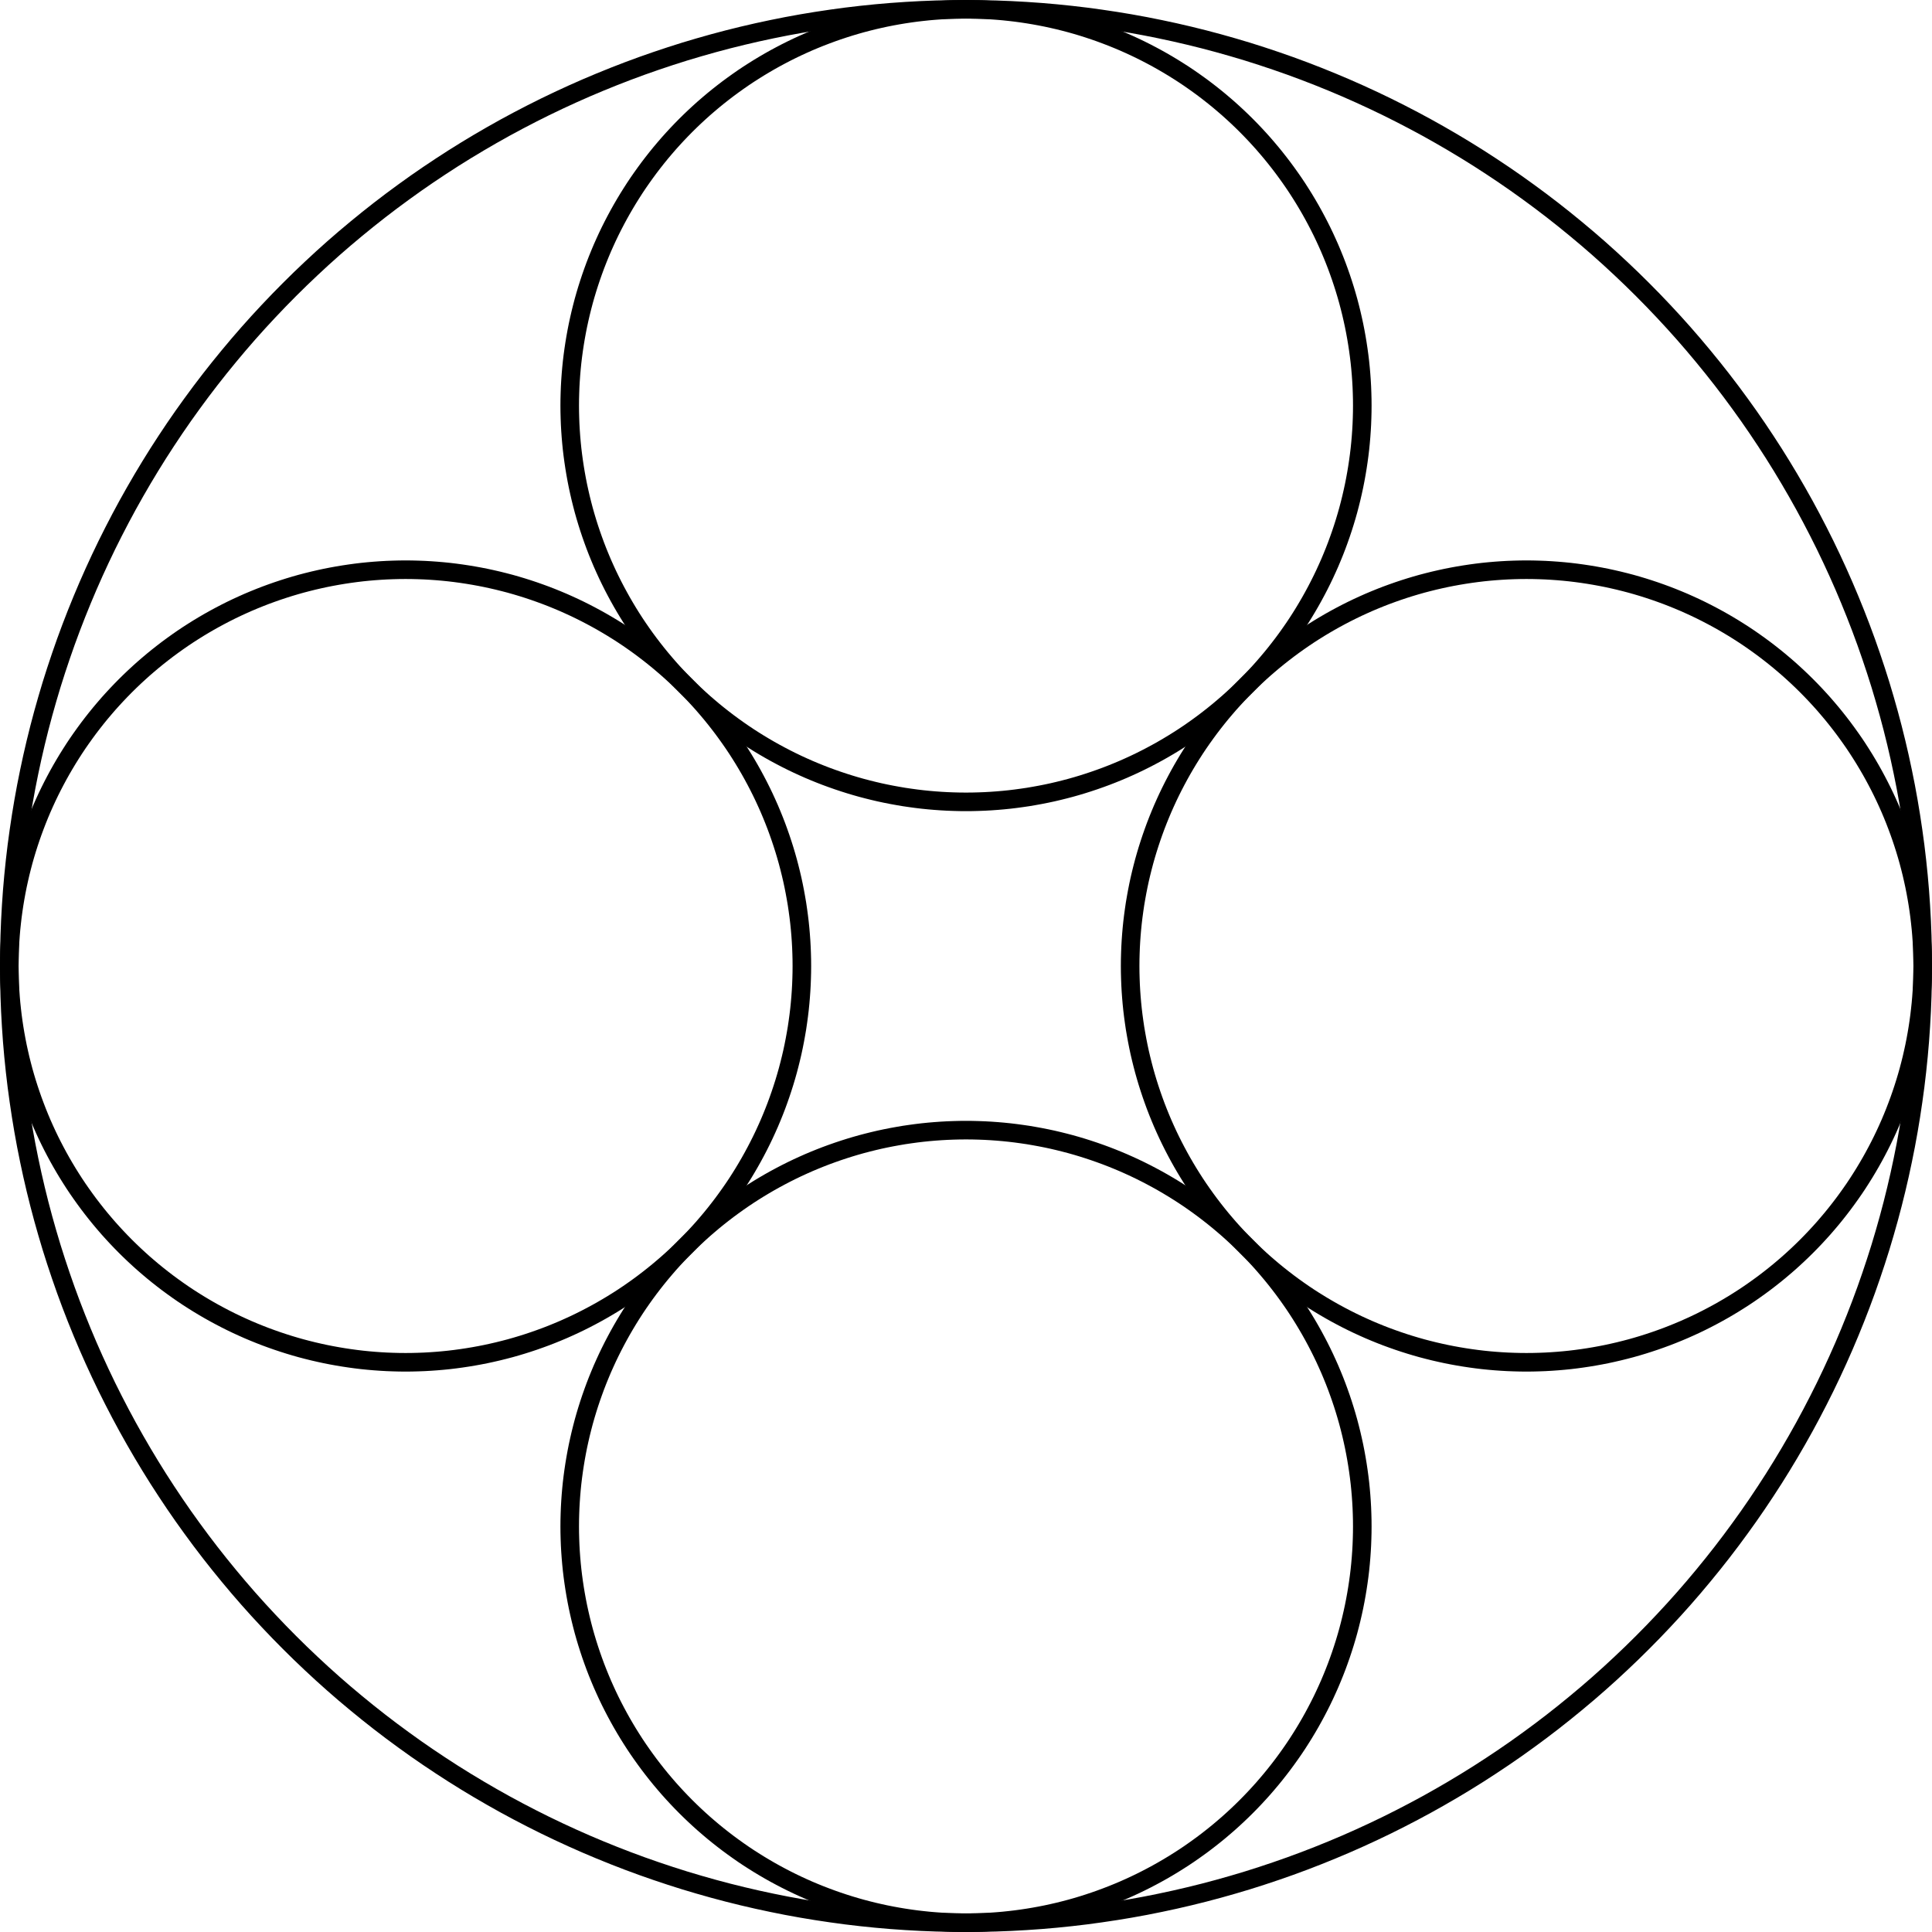<?xml version='1.0'?>
<!-- This file was generated by dvisvgm 1.6 -->
<svg height='83.23pt' version='1.1' viewBox='56.621 54.06 83.23 83.23' width='83.23pt' xmlns='http://www.w3.org/2000/svg' xmlns:xlink='http://www.w3.org/1999/xlink'>
<g id='page1'>
<g transform='matrix(1 0 0 1 98.236 95.675)'>
<path d='M 41.215 0C 41.215 -0.216 41.213 -0.432 41.209 -0.647C 41.206 -0.863 41.201 -1.079 41.194 -1.295C 41.188 -1.51 41.179 -1.726 41.169 -1.941C 41.159 -2.157 41.147 -2.373 41.133 -2.588C 41.12 -2.803 41.105 -3.019 41.088 -3.234C 41.071 -3.449 41.052 -3.664 41.032 -3.879C 41.011 -4.093 40.989 -4.308 40.966 -4.523C 40.942 -4.737 40.917 -4.951 40.89 -5.166C 40.863 -5.38 40.834 -5.594 40.803 -5.807C 40.773 -6.021 40.741 -6.234 40.707 -6.447C 40.673 -6.661 40.638 -6.873 40.601 -7.086C 40.564 -7.299 40.525 -7.511 40.485 -7.723C 40.444 -7.935 40.402 -8.146 40.358 -8.358C 40.315 -8.569 40.269 -8.78 40.222 -8.991C 40.175 -9.201 40.126 -9.412 40.076 -9.621C 40.026 -9.831 39.974 -10.041 39.92 -10.25C 39.866 -10.459 39.811 -10.667 39.754 -10.875C 39.697 -11.084 39.638 -11.291 39.578 -11.498C 39.518 -11.706 39.456 -11.912 39.393 -12.119C 39.329 -12.325 39.264 -12.531 39.197 -12.736C 39.131 -12.941 39.062 -13.146 38.992 -13.35C 38.923 -13.554 38.851 -13.758 38.778 -13.961C 38.705 -14.164 38.63 -14.367 38.554 -14.568C 38.478 -14.77 38.4 -14.972 38.32 -15.172C 38.241 -15.373 38.16 -15.573 38.077 -15.772C 37.995 -15.972 37.911 -16.17 37.825 -16.368C 37.739 -16.566 37.652 -16.764 37.563 -16.96C 37.474 -17.157 37.384 -17.353 37.292 -17.548C 37.2 -17.744 37.107 -17.938 37.012 -18.132C 36.917 -18.326 36.821 -18.519 36.722 -18.711C 36.624 -18.903 36.525 -19.095 36.424 -19.285C 36.323 -19.476 36.221 -19.666 36.117 -19.855C 36.013 -20.044 35.907 -20.233 35.8 -20.42C 35.693 -20.608 35.585 -20.794 35.475 -20.98C 35.365 -21.166 35.254 -21.351 35.141 -21.535C 35.029 -21.719 34.914 -21.902 34.799 -22.084C 34.683 -22.266 34.566 -22.447 34.447 -22.628C 34.329 -22.808 34.209 -22.988 34.088 -23.166C 33.967 -23.345 33.844 -23.522 33.72 -23.699C 33.596 -23.875 33.47 -24.051 33.343 -24.225C 33.217 -24.4 33.088 -24.573 32.959 -24.746C 32.829 -24.919 32.698 -25.09 32.566 -25.261C 32.434 -25.431 32.3 -25.601 32.165 -25.769C 32.03 -25.938 31.894 -26.105 31.756 -26.271C 31.619 -26.438 31.48 -26.603 31.34 -26.767C 31.2 -26.931 31.058 -27.094 30.916 -27.256C 30.773 -27.418 30.629 -27.578 30.484 -27.738C 30.338 -27.898 30.192 -28.056 30.044 -28.213C 29.896 -28.371 29.747 -28.527 29.597 -28.682C 29.447 -28.837 29.296 -28.991 29.143 -29.143C 28.991 -29.296 28.837 -29.447 28.682 -29.597C 28.527 -29.747 28.371 -29.896 28.213 -30.044C 28.056 -30.192 27.898 -30.338 27.738 -30.484C 27.578 -30.629 27.418 -30.773 27.256 -30.916C 27.094 -31.058 26.931 -31.2 26.767 -31.34C 26.603 -31.48 26.438 -31.619 26.271 -31.756C 26.105 -31.894 25.938 -32.03 25.769 -32.165C 25.601 -32.3 25.431 -32.434 25.261 -32.566C 25.09 -32.698 24.919 -32.829 24.746 -32.959C 24.573 -33.088 24.4 -33.217 24.225 -33.343C 24.051 -33.47 23.875 -33.596 23.699 -33.72C 23.522 -33.844 23.345 -33.967 23.166 -34.088C 22.988 -34.209 22.808 -34.329 22.628 -34.447C 22.447 -34.566 22.266 -34.683 22.084 -34.799C 21.902 -34.914 21.719 -35.029 21.535 -35.141C 21.351 -35.254 21.166 -35.365 20.98 -35.475C 20.794 -35.585 20.608 -35.693 20.42 -35.8C 20.233 -35.907 20.044 -36.013 19.855 -36.117C 19.666 -36.221 19.476 -36.323 19.285 -36.424C 19.095 -36.525 18.903 -36.624 18.711 -36.722C 18.519 -36.821 18.326 -36.917 18.132 -37.012C 17.938 -37.107 17.744 -37.2 17.548 -37.292C 17.353 -37.384 17.157 -37.474 16.96 -37.563C 16.764 -37.652 16.566 -37.739 16.368 -37.825C 16.17 -37.911 15.972 -37.995 15.772 -38.077C 15.573 -38.16 15.373 -38.241 15.172 -38.32C 14.972 -38.4 14.77 -38.478 14.568 -38.554C 14.367 -38.63 14.164 -38.705 13.961 -38.778C 13.758 -38.851 13.554 -38.923 13.35 -38.992C 13.146 -39.062 12.941 -39.131 12.736 -39.197C 12.531 -39.264 12.325 -39.329 12.119 -39.393C 11.912 -39.456 11.706 -39.518 11.498 -39.578C 11.291 -39.638 11.084 -39.697 10.875 -39.754C 10.667 -39.811 10.459 -39.866 10.25 -39.92C 10.041 -39.974 9.831 -40.026 9.621 -40.076C 9.412 -40.126 9.201 -40.175 8.991 -40.222C 8.78 -40.269 8.569 -40.315 8.358 -40.358C 8.146 -40.402 7.935 -40.444 7.723 -40.485C 7.511 -40.525 7.299 -40.564 7.086 -40.601C 6.873 -40.638 6.661 -40.673 6.447 -40.707C 6.234 -40.741 6.021 -40.773 5.807 -40.803C 5.594 -40.834 5.38 -40.863 5.166 -40.89C 4.951 -40.917 4.737 -40.942 4.523 -40.966C 4.308 -40.989 4.093 -41.011 3.879 -41.032C 3.664 -41.052 3.449 -41.071 3.234 -41.088C 3.019 -41.105 2.803 -41.12 2.588 -41.133C 2.373 -41.147 2.157 -41.159 1.941 -41.169C 1.726 -41.179 1.51 -41.188 1.295 -41.194C 1.079 -41.201 0.863 -41.206 0.647 -41.209C 0.432 -41.213 0.216 -41.215 2.52367e-15 -41.215C -0.216 -41.215 -0.432 -41.213 -0.647 -41.209C -0.863 -41.206 -1.079 -41.201 -1.295 -41.194C -1.51 -41.188 -1.726 -41.179 -1.941 -41.169C -2.157 -41.159 -2.373 -41.147 -2.588 -41.133C -2.803 -41.12 -3.019 -41.105 -3.234 -41.088C -3.449 -41.071 -3.664 -41.052 -3.879 -41.032C -4.093 -41.011 -4.308 -40.989 -4.523 -40.966C -4.737 -40.942 -4.951 -40.917 -5.166 -40.89C -5.38 -40.863 -5.594 -40.834 -5.807 -40.803C -6.021 -40.773 -6.234 -40.741 -6.447 -40.707C -6.661 -40.673 -6.873 -40.638 -7.086 -40.601C -7.299 -40.564 -7.511 -40.525 -7.723 -40.485C -7.935 -40.444 -8.146 -40.402 -8.358 -40.358C -8.569 -40.315 -8.78 -40.269 -8.991 -40.222C -9.201 -40.175 -9.412 -40.126 -9.621 -40.076C -9.831 -40.026 -10.041 -39.974 -10.25 -39.92C -10.459 -39.866 -10.667 -39.811 -10.875 -39.754C -11.084 -39.697 -11.291 -39.638 -11.498 -39.578C -11.706 -39.518 -11.912 -39.456 -12.119 -39.393C -12.325 -39.329 -12.531 -39.264 -12.736 -39.197C -12.941 -39.131 -13.146 -39.062 -13.35 -38.992C -13.554 -38.923 -13.758 -38.851 -13.961 -38.778C -14.164 -38.705 -14.367 -38.63 -14.568 -38.554C -14.77 -38.478 -14.972 -38.4 -15.172 -38.32C -15.373 -38.241 -15.573 -38.16 -15.772 -38.077C -15.972 -37.995 -16.17 -37.911 -16.368 -37.825C -16.566 -37.739 -16.764 -37.652 -16.96 -37.563C -17.157 -37.474 -17.353 -37.384 -17.548 -37.292C -17.744 -37.2 -17.938 -37.107 -18.132 -37.012C -18.326 -36.917 -18.519 -36.821 -18.711 -36.722C -18.903 -36.624 -19.095 -36.525 -19.285 -36.424C -19.476 -36.323 -19.666 -36.221 -19.855 -36.117C -20.044 -36.013 -20.233 -35.907 -20.42 -35.8C -20.608 -35.693 -20.794 -35.585 -20.98 -35.475C -21.166 -35.365 -21.351 -35.254 -21.535 -35.141C -21.719 -35.029 -21.902 -34.914 -22.084 -34.799C -22.266 -34.683 -22.447 -34.566 -22.628 -34.447C -22.808 -34.329 -22.988 -34.209 -23.166 -34.088C -23.345 -33.967 -23.522 -33.844 -23.699 -33.72C -23.875 -33.596 -24.051 -33.47 -24.225 -33.343C -24.4 -33.217 -24.573 -33.088 -24.746 -32.959C -24.919 -32.829 -25.09 -32.698 -25.261 -32.566C -25.431 -32.434 -25.601 -32.3 -25.769 -32.165C -25.938 -32.03 -26.105 -31.894 -26.271 -31.756C -26.438 -31.619 -26.603 -31.48 -26.767 -31.34C -26.931 -31.2 -27.094 -31.058 -27.256 -30.916C -27.418 -30.773 -27.578 -30.629 -27.738 -30.484C -27.898 -30.338 -28.056 -30.192 -28.213 -30.044C -28.371 -29.896 -28.527 -29.747 -28.682 -29.597C -28.837 -29.447 -28.991 -29.296 -29.143 -29.143C -29.296 -28.991 -29.447 -28.837 -29.597 -28.682C -29.747 -28.527 -29.896 -28.371 -30.044 -28.213C -30.192 -28.056 -30.338 -27.898 -30.484 -27.738C -30.629 -27.578 -30.773 -27.418 -30.916 -27.256C -31.058 -27.094 -31.2 -26.931 -31.34 -26.767C -31.48 -26.603 -31.619 -26.438 -31.756 -26.271C -31.894 -26.105 -32.03 -25.938 -32.165 -25.769C -32.3 -25.601 -32.434 -25.431 -32.566 -25.261C -32.698 -25.09 -32.829 -24.919 -32.959 -24.746C -33.088 -24.573 -33.217 -24.4 -33.343 -24.225C -33.47 -24.051 -33.596 -23.875 -33.72 -23.699C -33.844 -23.522 -33.967 -23.345 -34.088 -23.166C -34.209 -22.988 -34.329 -22.808 -34.447 -22.628C -34.566 -22.447 -34.683 -22.266 -34.799 -22.084C -34.914 -21.902 -35.029 -21.719 -35.141 -21.535C -35.254 -21.351 -35.365 -21.166 -35.475 -20.98C -35.585 -20.794 -35.693 -20.608 -35.8 -20.42C -35.907 -20.233 -36.013 -20.044 -36.117 -19.855C -36.221 -19.666 -36.323 -19.476 -36.424 -19.285C -36.525 -19.095 -36.624 -18.903 -36.722 -18.711C -36.821 -18.519 -36.917 -18.326 -37.012 -18.132C -37.107 -17.938 -37.2 -17.744 -37.292 -17.548C -37.384 -17.353 -37.474 -17.157 -37.563 -16.96C -37.652 -16.764 -37.739 -16.566 -37.825 -16.368C -37.911 -16.17 -37.995 -15.972 -38.077 -15.772C -38.16 -15.573 -38.241 -15.373 -38.32 -15.172C -38.4 -14.972 -38.478 -14.77 -38.554 -14.568C -38.63 -14.367 -38.705 -14.164 -38.778 -13.961C -38.851 -13.758 -38.923 -13.554 -38.992 -13.35C -39.062 -13.146 -39.131 -12.941 -39.197 -12.736C -39.264 -12.531 -39.329 -12.325 -39.393 -12.119C -39.456 -11.912 -39.518 -11.706 -39.578 -11.498C -39.638 -11.291 -39.697 -11.084 -39.754 -10.875C -39.811 -10.667 -39.866 -10.459 -39.92 -10.25C -39.974 -10.041 -40.026 -9.831 -40.076 -9.621C -40.126 -9.412 -40.175 -9.201 -40.222 -8.991C -40.269 -8.78 -40.315 -8.569 -40.358 -8.358C -40.402 -8.146 -40.444 -7.935 -40.485 -7.723C -40.525 -7.511 -40.564 -7.299 -40.601 -7.086C -40.638 -6.873 -40.673 -6.661 -40.707 -6.447C -40.741 -6.234 -40.773 -6.021 -40.803 -5.807C -40.834 -5.594 -40.863 -5.38 -40.89 -5.166C -40.917 -4.951 -40.942 -4.737 -40.966 -4.523C -40.989 -4.308 -41.011 -4.093 -41.032 -3.879C -41.052 -3.664 -41.071 -3.449 -41.088 -3.234C -41.105 -3.019 -41.12 -2.803 -41.133 -2.588C -41.147 -2.373 -41.159 -2.157 -41.169 -1.941C -41.179 -1.726 -41.188 -1.51 -41.194 -1.295C -41.201 -1.079 -41.206 -0.863 -41.209 -0.647C -41.213 -0.432 -41.215 -0.216 -41.215 -5.04733e-15C -41.215 0.216 -41.213 0.432 -41.209 0.647C -41.206 0.863 -41.201 1.079 -41.194 1.295C -41.188 1.51 -41.179 1.726 -41.169 1.941C -41.159 2.157 -41.147 2.373 -41.133 2.588C -41.12 2.803 -41.105 3.019 -41.088 3.234C -41.071 3.449 -41.052 3.664 -41.032 3.879C -41.011 4.093 -40.989 4.308 -40.966 4.523C -40.942 4.737 -40.917 4.951 -40.89 5.166C -40.863 5.38 -40.834 5.594 -40.803 5.807C -40.773 6.021 -40.741 6.234 -40.707 6.447C -40.673 6.661 -40.638 6.873 -40.601 7.086C -40.564 7.299 -40.525 7.511 -40.485 7.723C -40.444 7.935 -40.402 8.146 -40.358 8.358C -40.315 8.569 -40.269 8.78 -40.222 8.991C -40.175 9.201 -40.126 9.412 -40.076 9.621C -40.026 9.831 -39.974 10.041 -39.92 10.25C -39.866 10.459 -39.811 10.667 -39.754 10.875C -39.697 11.084 -39.638 11.291 -39.578 11.498C -39.518 11.706 -39.456 11.912 -39.393 12.119C -39.329 12.325 -39.264 12.531 -39.197 12.736C -39.131 12.941 -39.062 13.146 -38.992 13.35C -38.923 13.554 -38.851 13.758 -38.778 13.961C -38.705 14.164 -38.63 14.367 -38.554 14.568C -38.478 14.77 -38.4 14.972 -38.32 15.172C -38.241 15.373 -38.16 15.573 -38.077 15.772C -37.995 15.972 -37.911 16.17 -37.825 16.368C -37.739 16.566 -37.652 16.764 -37.563 16.96C -37.474 17.157 -37.384 17.353 -37.292 17.548C -37.2 17.744 -37.107 17.938 -37.012 18.132C -36.917 18.326 -36.821 18.519 -36.722 18.711C -36.624 18.903 -36.525 19.095 -36.424 19.285C -36.323 19.476 -36.221 19.666 -36.117 19.855C -36.013 20.044 -35.907 20.233 -35.8 20.42C -35.693 20.608 -35.585 20.794 -35.475 20.98C -35.365 21.166 -35.254 21.351 -35.141 21.535C -35.029 21.719 -34.914 21.902 -34.799 22.084C -34.683 22.266 -34.566 22.447 -34.447 22.628C -34.329 22.808 -34.209 22.988 -34.088 23.166C -33.967 23.345 -33.844 23.522 -33.72 23.699C -33.596 23.875 -33.47 24.051 -33.343 24.225C -33.217 24.4 -33.088 24.573 -32.959 24.746C -32.829 24.919 -32.698 25.09 -32.566 25.261C -32.434 25.431 -32.3 25.601 -32.165 25.769C -32.03 25.938 -31.894 26.105 -31.756 26.271C -31.619 26.438 -31.48 26.603 -31.34 26.767C -31.2 26.931 -31.058 27.094 -30.916 27.256C -30.773 27.418 -30.629 27.578 -30.484 27.738C -30.338 27.898 -30.192 28.056 -30.044 28.213C -29.896 28.371 -29.747 28.527 -29.597 28.682C -29.447 28.837 -29.296 28.991 -29.143 29.143C -28.991 29.296 -28.837 29.447 -28.682 29.597C -28.527 29.747 -28.371 29.896 -28.213 30.044C -28.056 30.192 -27.898 30.338 -27.738 30.484C -27.578 30.629 -27.418 30.773 -27.256 30.916C -27.094 31.058 -26.931 31.2 -26.767 31.34C -26.603 31.48 -26.438 31.619 -26.271 31.756C -26.105 31.894 -25.938 32.03 -25.769 32.165C -25.601 32.3 -25.431 32.434 -25.261 32.566C -25.09 32.698 -24.919 32.829 -24.746 32.959C -24.573 33.088 -24.4 33.217 -24.225 33.343C -24.051 33.47 -23.875 33.596 -23.699 33.72C -23.522 33.844 -23.345 33.967 -23.166 34.088C -22.988 34.209 -22.808 34.329 -22.628 34.447C -22.447 34.566 -22.266 34.683 -22.084 34.799C -21.902 34.914 -21.719 35.029 -21.535 35.141C -21.351 35.254 -21.166 35.365 -20.98 35.475C -20.794 35.585 -20.608 35.693 -20.42 35.8C -20.233 35.907 -20.044 36.013 -19.855 36.117C -19.666 36.221 -19.476 36.323 -19.285 36.424C -19.095 36.525 -18.903 36.624 -18.711 36.722C -18.519 36.821 -18.326 36.917 -18.132 37.012C -17.938 37.107 -17.744 37.2 -17.548 37.292C -17.353 37.384 -17.157 37.474 -16.96 37.563C -16.764 37.652 -16.566 37.739 -16.368 37.825C -16.17 37.911 -15.972 37.995 -15.772 38.077C -15.573 38.16 -15.373 38.241 -15.172 38.32C -14.972 38.4 -14.77 38.478 -14.568 38.554C -14.367 38.63 -14.164 38.705 -13.961 38.778C -13.758 38.851 -13.554 38.923 -13.35 38.992C -13.146 39.062 -12.941 39.131 -12.736 39.197C -12.531 39.264 -12.325 39.329 -12.119 39.393C -11.912 39.456 -11.706 39.518 -11.498 39.578C -11.291 39.638 -11.084 39.697 -10.875 39.754C -10.667 39.811 -10.459 39.866 -10.25 39.92C -10.041 39.974 -9.831 40.026 -9.621 40.076C -9.412 40.126 -9.201 40.175 -8.991 40.222C -8.78 40.269 -8.569 40.315 -8.358 40.358C -8.146 40.402 -7.935 40.444 -7.723 40.485C -7.511 40.525 -7.299 40.564 -7.086 40.601C -6.873 40.638 -6.661 40.673 -6.447 40.707C -6.234 40.741 -6.021 40.773 -5.807 40.803C -5.594 40.834 -5.38 40.863 -5.166 40.89C -4.951 40.917 -4.737 40.942 -4.523 40.966C -4.308 40.989 -4.093 41.011 -3.879 41.032C -3.664 41.052 -3.449 41.071 -3.234 41.088C -3.019 41.105 -2.803 41.12 -2.588 41.133C -2.373 41.147 -2.157 41.159 -1.941 41.169C -1.726 41.179 -1.51 41.188 -1.295 41.194C -1.079 41.201 -0.863 41.206 -0.647 41.209C -0.432 41.213 -0.216 41.215 -7.571e-15 41.215C 0.216 41.215 0.432 41.213 0.647 41.209C 0.863 41.206 1.079 41.201 1.295 41.194C 1.51 41.188 1.726 41.179 1.941 41.169C 2.157 41.159 2.373 41.147 2.588 41.133C 2.803 41.12 3.019 41.105 3.234 41.088C 3.449 41.071 3.664 41.052 3.879 41.032C 4.093 41.011 4.308 40.989 4.523 40.966C 4.737 40.942 4.951 40.917 5.166 40.89C 5.38 40.863 5.594 40.834 5.807 40.803C 6.021 40.773 6.234 40.741 6.447 40.707C 6.661 40.673 6.873 40.638 7.086 40.601C 7.299 40.564 7.511 40.525 7.723 40.485C 7.935 40.444 8.146 40.402 8.358 40.358C 8.569 40.315 8.78 40.269 8.991 40.222C 9.201 40.175 9.412 40.126 9.621 40.076C 9.831 40.026 10.041 39.974 10.25 39.92C 10.459 39.866 10.667 39.811 10.875 39.754C 11.084 39.697 11.291 39.638 11.498 39.578C 11.706 39.518 11.912 39.456 12.119 39.393C 12.325 39.329 12.531 39.264 12.736 39.197C 12.941 39.131 13.146 39.062 13.35 38.992C 13.554 38.923 13.758 38.851 13.961 38.778C 14.164 38.705 14.367 38.63 14.568 38.554C 14.77 38.478 14.972 38.4 15.172 38.32C 15.373 38.241 15.573 38.16 15.772 38.077C 15.972 37.995 16.17 37.911 16.368 37.825C 16.566 37.739 16.764 37.652 16.96 37.563C 17.157 37.474 17.353 37.384 17.548 37.292C 17.744 37.2 17.938 37.107 18.132 37.012C 18.326 36.917 18.519 36.821 18.711 36.722C 18.903 36.624 19.095 36.525 19.285 36.424C 19.476 36.323 19.666 36.221 19.855 36.117C 20.044 36.013 20.233 35.907 20.42 35.8C 20.608 35.693 20.794 35.585 20.98 35.475C 21.166 35.365 21.351 35.254 21.535 35.141C 21.719 35.029 21.902 34.914 22.084 34.799C 22.266 34.683 22.447 34.566 22.628 34.447C 22.808 34.329 22.988 34.209 23.166 34.088C 23.345 33.967 23.522 33.844 23.699 33.72C 23.875 33.596 24.051 33.47 24.225 33.343C 24.4 33.217 24.573 33.088 24.746 32.959C 24.919 32.829 25.09 32.698 25.261 32.566C 25.431 32.434 25.601 32.3 25.769 32.165C 25.938 32.03 26.105 31.894 26.271 31.756C 26.438 31.619 26.603 31.48 26.767 31.34C 26.931 31.2 27.094 31.058 27.256 30.916C 27.418 30.773 27.578 30.629 27.738 30.484C 27.898 30.338 28.056 30.192 28.213 30.044C 28.371 29.896 28.527 29.747 28.682 29.597C 28.837 29.447 28.991 29.296 29.143 29.143C 29.296 28.991 29.447 28.837 29.597 28.682C 29.747 28.527 29.896 28.371 30.044 28.213C 30.192 28.056 30.338 27.898 30.484 27.738C 30.629 27.578 30.773 27.418 30.916 27.256C 31.058 27.094 31.2 26.931 31.34 26.767C 31.48 26.603 31.619 26.438 31.756 26.271C 31.894 26.105 32.03 25.938 32.165 25.769C 32.3 25.601 32.434 25.431 32.566 25.261C 32.698 25.09 32.829 24.919 32.959 24.746C 33.088 24.573 33.217 24.4 33.343 24.225C 33.47 24.051 33.596 23.875 33.72 23.699C 33.844 23.522 33.967 23.345 34.088 23.166C 34.209 22.988 34.329 22.808 34.447 22.628C 34.566 22.447 34.683 22.266 34.799 22.084C 34.914 21.902 35.029 21.719 35.141 21.535C 35.254 21.351 35.365 21.166 35.475 20.98C 35.585 20.794 35.693 20.608 35.8 20.42C 35.907 20.233 36.013 20.044 36.117 19.855C 36.221 19.666 36.323 19.476 36.424 19.285C 36.525 19.095 36.624 18.903 36.722 18.711C 36.821 18.519 36.917 18.326 37.012 18.132C 37.107 17.938 37.2 17.744 37.292 17.548C 37.384 17.353 37.474 17.157 37.563 16.96C 37.652 16.764 37.739 16.566 37.825 16.368C 37.911 16.17 37.995 15.972 38.077 15.772C 38.16 15.573 38.241 15.373 38.32 15.172C 38.4 14.972 38.478 14.77 38.554 14.568C 38.63 14.367 38.705 14.164 38.778 13.961C 38.851 13.758 38.923 13.554 38.992 13.35C 39.062 13.146 39.131 12.941 39.197 12.736C 39.264 12.531 39.329 12.325 39.393 12.119C 39.456 11.912 39.518 11.706 39.578 11.498C 39.638 11.291 39.697 11.084 39.754 10.875C 39.811 10.667 39.866 10.459 39.92 10.25C 39.974 10.041 40.026 9.831 40.076 9.621C 40.126 9.412 40.175 9.201 40.222 8.991C 40.269 8.78 40.315 8.569 40.358 8.358C 40.402 8.146 40.444 7.935 40.485 7.723C 40.525 7.511 40.564 7.299 40.601 7.086C 40.638 6.873 40.673 6.661 40.707 6.447C 40.741 6.234 40.773 6.021 40.803 5.807C 40.834 5.594 40.863 5.38 40.89 5.166C 40.917 4.951 40.942 4.737 40.966 4.523C 40.989 4.308 41.011 4.093 41.032 3.879C 41.052 3.664 41.071 3.449 41.088 3.234C 41.105 3.019 41.12 2.803 41.133 2.588C 41.147 2.373 41.159 2.157 41.169 1.941C 41.179 1.726 41.188 1.51 41.194 1.295C 41.201 1.079 41.206 0.863 41.209 0.647C 41.213 0.432 41.215 0.216 41.215 0Z' fill='none' stroke='#000000' stroke-linecap='round' stroke-linejoin='round' stroke-miterlimit='10.037' stroke-width='0.8'/>
</g>
<g transform='matrix(1 0 0 1 98.236 95.675)'>
<path d='M 41.215 0C 41.215 -0.089 41.214 -0.179 41.212 -0.268C 41.211 -0.358 41.209 -0.447 41.206 -0.536C 41.203 -0.626 41.2 -0.715 41.196 -0.804C 41.191 -0.893 41.187 -0.983 41.181 -1.072C 41.175 -1.161 41.169 -1.25 41.162 -1.339C 41.155 -1.429 41.147 -1.518 41.139 -1.607C 41.13 -1.696 41.121 -1.784 41.111 -1.873C 41.102 -1.962 41.091 -2.051 41.08 -2.14C 41.069 -2.228 41.057 -2.317 41.044 -2.405C 41.032 -2.494 41.018 -2.582 41.004 -2.671C 40.99 -2.759 40.976 -2.847 40.96 -2.935C 40.945 -3.023 40.929 -3.111 40.912 -3.199C 40.895 -3.287 40.878 -3.374 40.86 -3.462C 40.842 -3.549 40.823 -3.637 40.803 -3.724C 40.784 -3.811 40.764 -3.898 40.743 -3.985C 40.722 -4.072 40.7 -4.159 40.678 -4.246C 40.656 -4.332 40.633 -4.419 40.61 -4.505C 40.586 -4.591 40.562 -4.677 40.537 -4.763C 40.512 -4.849 40.486 -4.934 40.46 -5.02C 40.434 -5.105 40.407 -5.19 40.379 -5.275C 40.351 -5.36 40.323 -5.445 40.294 -5.53C 40.265 -5.614 40.236 -5.699 40.205 -5.783C 40.175 -5.867 40.144 -5.951 40.112 -6.034C 40.081 -6.118 40.049 -6.201 40.016 -6.284C 39.983 -6.368 39.949 -6.45 39.915 -6.533C 39.881 -6.616 39.846 -6.698 39.811 -6.78C 39.775 -6.862 39.739 -6.944 39.702 -7.025C 39.665 -7.107 39.628 -7.188 39.59 -7.269C 39.552 -7.35 39.513 -7.43 39.474 -7.51C 39.434 -7.591 39.395 -7.671 39.354 -7.75C 39.313 -7.83 39.272 -7.909 39.23 -7.988C 39.188 -8.067 39.146 -8.146 39.103 -8.224C 39.06 -8.303 39.016 -8.381 38.972 -8.458C 38.928 -8.536 38.883 -8.613 38.837 -8.69C 38.792 -8.767 38.746 -8.844 38.699 -8.92C 38.652 -8.996 38.605 -9.072 38.557 -9.147C 38.509 -9.223 38.461 -9.298 38.412 -9.373C 38.362 -9.447 38.313 -9.522 38.263 -9.596C 38.212 -9.67 38.161 -9.743 38.11 -9.816C 38.059 -9.889 38.007 -9.962 37.954 -10.034C 37.902 -10.107 37.849 -10.179 37.795 -10.25C 37.741 -10.322 37.687 -10.393 37.632 -10.463C 37.577 -10.534 37.522 -10.604 37.466 -10.674C 37.41 -10.744 37.354 -10.813 37.297 -10.882C 37.24 -10.951 37.182 -11.019 37.124 -11.087C 37.066 -11.155 37.008 -11.223 36.949 -11.29C 36.889 -11.357 36.83 -11.423 36.77 -11.489C 36.709 -11.556 36.649 -11.621 36.588 -11.686C 36.526 -11.752 36.465 -11.816 36.403 -11.88C 36.34 -11.945 36.278 -12.008 36.214 -12.072C 36.151 -12.135 36.087 -12.197 36.023 -12.26C 35.959 -12.322 35.895 -12.383 35.829 -12.445C 35.764 -12.506 35.699 -12.567 35.632 -12.627C 35.566 -12.687 35.5 -12.746 35.433 -12.806C 35.366 -12.865 35.298 -12.923 35.23 -12.981C 35.162 -13.039 35.094 -13.097 35.025 -13.154C 34.956 -13.211 34.887 -13.267 34.817 -13.323C 34.747 -13.379 34.677 -13.434 34.606 -13.489C 34.536 -13.544 34.465 -13.598 34.393 -13.652C 34.322 -13.706 34.25 -13.759 34.177 -13.811C 34.105 -13.864 34.032 -13.916 33.959 -13.967C 33.886 -14.019 33.813 -14.069 33.739 -14.12C 33.665 -14.17 33.59 -14.22 33.516 -14.269C 33.441 -14.318 33.366 -14.366 33.29 -14.414C 33.215 -14.462 33.139 -14.509 33.063 -14.556C 32.987 -14.603 32.91 -14.649 32.833 -14.694C 32.756 -14.74 32.679 -14.785 32.601 -14.829C 32.524 -14.873 32.446 -14.917 32.367 -14.96C 32.289 -15.003 32.21 -15.046 32.131 -15.087C 32.052 -15.129 31.973 -15.17 31.893 -15.211C 31.814 -15.252 31.734 -15.291 31.654 -15.331C 31.573 -15.37 31.493 -15.409 31.412 -15.447C 31.331 -15.485 31.25 -15.522 31.168 -15.559C 31.087 -15.596 31.005 -15.632 30.923 -15.668C 30.841 -15.703 30.759 -15.738 30.676 -15.772C 30.593 -15.806 30.511 -15.84 30.427 -15.873C 30.344 -15.906 30.261 -15.938 30.177 -15.97C 30.094 -16.001 30.01 -16.032 29.926 -16.062C 29.842 -16.093 29.757 -16.122 29.673 -16.151C 29.588 -16.18 29.503 -16.209 29.418 -16.236C 29.333 -16.264 29.248 -16.291 29.163 -16.317C 29.077 -16.343 28.992 -16.369 28.906 -16.394C 28.82 -16.419 28.734 -16.443 28.648 -16.467C 28.561 -16.49 28.475 -16.513 28.389 -16.535C 28.302 -16.558 28.215 -16.579 28.128 -16.6C 28.041 -16.621 27.954 -16.641 27.867 -16.66C 27.78 -16.68 27.692 -16.699 27.605 -16.717C 27.517 -16.735 27.43 -16.753 27.342 -16.769C 27.254 -16.786 27.166 -16.802 27.078 -16.817C 26.99 -16.833 26.902 -16.848 26.814 -16.861C 26.725 -16.875 26.637 -16.889 26.548 -16.901C 26.46 -16.914 26.371 -16.926 26.283 -16.937C 26.194 -16.948 26.105 -16.959 26.016 -16.969C 25.927 -16.978 25.838 -16.988 25.75 -16.996C 25.661 -17.004 25.572 -17.012 25.482 -17.019C 25.393 -17.026 25.304 -17.032 25.215 -17.038C 25.126 -17.044 25.036 -17.049 24.947 -17.053C 24.858 -17.057 24.768 -17.06 24.679 -17.063C 24.59 -17.066 24.5 -17.068 24.411 -17.07C 24.322 -17.071 24.232 -17.072 24.143 -17.072C 24.054 -17.072 23.964 -17.071 23.875 -17.07C 23.785 -17.068 23.696 -17.066 23.607 -17.063C 23.517 -17.06 23.428 -17.057 23.339 -17.053C 23.25 -17.049 23.16 -17.044 23.071 -17.038C 22.982 -17.032 22.893 -17.026 22.803 -17.019C 22.714 -17.012 22.625 -17.004 22.536 -16.996C 22.447 -16.988 22.358 -16.978 22.27 -16.969C 22.181 -16.959 22.092 -16.948 22.003 -16.937C 21.915 -16.926 21.826 -16.914 21.738 -16.901C 21.649 -16.889 21.561 -16.875 21.472 -16.861C 21.384 -16.848 21.296 -16.833 21.208 -16.817C 21.12 -16.802 21.032 -16.786 20.944 -16.769C 20.856 -16.753 20.769 -16.735 20.681 -16.717C 20.593 -16.699 20.506 -16.68 20.419 -16.66C 20.332 -16.641 20.245 -16.621 20.158 -16.6C 20.071 -16.579 19.984 -16.558 19.897 -16.535C 19.811 -16.513 19.724 -16.49 19.638 -16.467C 19.552 -16.443 19.466 -16.419 19.38 -16.394C 19.294 -16.369 19.209 -16.343 19.123 -16.317C 19.038 -16.291 18.953 -16.264 18.867 -16.236C 18.782 -16.209 18.698 -16.18 18.613 -16.151C 18.529 -16.122 18.444 -16.093 18.36 -16.062C 18.276 -16.032 18.192 -16.001 18.109 -15.97C 18.025 -15.938 17.942 -15.906 17.858 -15.873C 17.775 -15.84 17.692 -15.806 17.61 -15.772C 17.527 -15.738 17.445 -15.703 17.363 -15.668C 17.281 -15.632 17.199 -15.596 17.118 -15.559C 17.036 -15.522 16.955 -15.485 16.874 -15.447C 16.793 -15.409 16.713 -15.37 16.633 -15.331C 16.552 -15.291 16.472 -15.252 16.393 -15.211C 16.313 -15.17 16.234 -15.129 16.155 -15.087C 16.076 -15.046 15.997 -15.003 15.919 -14.96C 15.84 -14.917 15.762 -14.873 15.685 -14.829C 15.607 -14.785 15.53 -14.74 15.453 -14.694C 15.376 -14.649 15.299 -14.603 15.223 -14.556C 15.147 -14.509 15.071 -14.462 14.995 -14.414C 14.92 -14.366 14.845 -14.318 14.77 -14.269C 14.695 -14.22 14.621 -14.17 14.547 -14.12C 14.473 -14.069 14.4 -14.019 14.327 -13.967C 14.254 -13.916 14.181 -13.864 14.108 -13.811C 14.036 -13.759 13.964 -13.706 13.893 -13.652C 13.821 -13.598 13.75 -13.544 13.68 -13.489C 13.609 -13.434 13.539 -13.379 13.469 -13.323C 13.399 -13.267 13.33 -13.211 13.261 -13.154C 13.192 -13.097 13.124 -13.039 13.056 -12.981C 12.988 -12.923 12.92 -12.865 12.853 -12.806C 12.786 -12.746 12.72 -12.687 12.653 -12.627C 12.587 -12.567 12.522 -12.506 12.457 -12.445C 12.392 -12.383 12.327 -12.322 12.263 -12.26C 12.198 -12.197 12.135 -12.135 12.072 -12.072C 12.008 -12.008 11.946 -11.945 11.883 -11.88C 11.821 -11.816 11.759 -11.752 11.698 -11.686C 11.637 -11.621 11.576 -11.556 11.516 -11.489C 11.456 -11.423 11.396 -11.357 11.337 -11.29C 11.278 -11.223 11.22 -11.155 11.162 -11.087C 11.104 -11.019 11.046 -10.951 10.989 -10.882C 10.932 -10.813 10.876 -10.744 10.82 -10.674C 10.764 -10.604 10.709 -10.534 10.654 -10.463C 10.599 -10.393 10.545 -10.322 10.491 -10.25C 10.437 -10.179 10.384 -10.107 10.332 -10.034C 10.279 -9.962 10.227 -9.889 10.176 -9.816C 10.124 -9.743 10.074 -9.67 10.023 -9.596C 9.973 -9.522 9.923 -9.447 9.874 -9.373C 9.825 -9.298 9.777 -9.223 9.729 -9.147C 9.681 -9.072 9.634 -8.996 9.587 -8.92C 9.54 -8.844 9.494 -8.767 9.449 -8.69C 9.403 -8.613 9.358 -8.536 9.314 -8.458C 9.27 -8.381 9.226 -8.303 9.183 -8.224C 9.14 -8.146 9.097 -8.067 9.056 -7.988C 9.014 -7.909 8.973 -7.83 8.932 -7.75C 8.891 -7.671 8.851 -7.591 8.812 -7.51C 8.773 -7.43 8.734 -7.35 8.696 -7.269C 8.658 -7.188 8.621 -7.107 8.584 -7.025C 8.547 -6.944 8.511 -6.862 8.475 -6.78C 8.44 -6.698 8.405 -6.616 8.371 -6.533C 8.337 -6.45 8.303 -6.368 8.27 -6.284C 8.237 -6.201 8.205 -6.118 8.173 -6.034C 8.142 -5.951 8.111 -5.867 8.081 -5.783C 8.05 -5.699 8.021 -5.614 7.992 -5.53C 7.963 -5.445 7.934 -5.36 7.907 -5.275C 7.879 -5.19 7.852 -5.105 7.826 -5.02C 7.8 -4.934 7.774 -4.849 7.749 -4.763C 7.724 -4.677 7.7 -4.591 7.676 -4.505C 7.653 -4.419 7.63 -4.332 7.608 -4.246C 7.585 -4.159 7.564 -4.072 7.543 -3.985C 7.522 -3.898 7.502 -3.811 7.482 -3.724C 7.463 -3.637 7.444 -3.549 7.426 -3.462C 7.408 -3.374 7.39 -3.287 7.374 -3.199C 7.357 -3.111 7.341 -3.023 7.326 -2.935C 7.31 -2.847 7.295 -2.759 7.281 -2.671C 7.268 -2.582 7.254 -2.494 7.242 -2.405C 7.229 -2.317 7.217 -2.228 7.206 -2.14C 7.195 -2.051 7.184 -1.962 7.174 -1.873C 7.165 -1.784 7.155 -1.696 7.147 -1.607C 7.139 -1.518 7.131 -1.429 7.124 -1.339C 7.117 -1.25 7.111 -1.161 7.105 -1.072C 7.099 -0.983 7.094 -0.893 7.09 -0.804C 7.086 -0.715 7.083 -0.626 7.08 -0.536C 7.077 -0.447 7.075 -0.358 7.073 -0.268C 7.072 -0.179 7.071 -0.089 7.071 -2.09067e-15C 7.071 0.089 7.072 0.179 7.073 0.268C 7.075 0.358 7.077 0.447 7.08 0.536C 7.083 0.626 7.086 0.715 7.09 0.804C 7.094 0.893 7.099 0.983 7.105 1.072C 7.111 1.161 7.117 1.25 7.124 1.339C 7.131 1.429 7.139 1.518 7.147 1.607C 7.155 1.696 7.165 1.784 7.174 1.873C 7.184 1.962 7.195 2.051 7.206 2.14C 7.217 2.228 7.229 2.317 7.242 2.405C 7.254 2.494 7.268 2.582 7.281 2.671C 7.295 2.759 7.31 2.847 7.326 2.935C 7.341 3.023 7.357 3.111 7.374 3.199C 7.39 3.287 7.408 3.374 7.426 3.462C 7.444 3.549 7.463 3.637 7.482 3.724C 7.502 3.811 7.522 3.898 7.543 3.985C 7.564 4.072 7.585 4.159 7.608 4.246C 7.63 4.332 7.653 4.419 7.676 4.505C 7.7 4.591 7.724 4.677 7.749 4.763C 7.774 4.849 7.8 4.934 7.826 5.02C 7.852 5.105 7.879 5.19 7.907 5.275C 7.934 5.36 7.963 5.445 7.992 5.53C 8.021 5.614 8.05 5.699 8.081 5.783C 8.111 5.867 8.142 5.951 8.173 6.034C 8.205 6.118 8.237 6.201 8.27 6.284C 8.303 6.368 8.337 6.45 8.371 6.533C 8.405 6.616 8.44 6.698 8.475 6.78C 8.511 6.862 8.547 6.944 8.584 7.025C 8.621 7.107 8.658 7.188 8.696 7.269C 8.734 7.35 8.773 7.43 8.812 7.51C 8.851 7.591 8.891 7.671 8.932 7.75C 8.973 7.83 9.014 7.909 9.056 7.988C 9.097 8.067 9.14 8.146 9.183 8.224C 9.226 8.303 9.27 8.381 9.314 8.458C 9.358 8.536 9.403 8.613 9.449 8.69C 9.494 8.767 9.54 8.844 9.587 8.92C 9.634 8.996 9.681 9.072 9.729 9.147C 9.777 9.223 9.825 9.298 9.874 9.373C 9.923 9.447 9.973 9.522 10.023 9.596C 10.074 9.67 10.124 9.743 10.176 9.816C 10.227 9.889 10.279 9.962 10.332 10.034C 10.384 10.107 10.437 10.179 10.491 10.25C 10.545 10.322 10.599 10.393 10.654 10.463C 10.709 10.534 10.764 10.604 10.82 10.674C 10.876 10.744 10.932 10.813 10.989 10.882C 11.046 10.951 11.104 11.019 11.162 11.087C 11.22 11.155 11.278 11.223 11.337 11.29C 11.396 11.357 11.456 11.423 11.516 11.489C 11.576 11.556 11.637 11.621 11.698 11.686C 11.759 11.752 11.821 11.816 11.883 11.88C 11.946 11.945 12.008 12.008 12.072 12.072C 12.135 12.135 12.198 12.197 12.263 12.26C 12.327 12.322 12.392 12.383 12.457 12.445C 12.522 12.506 12.587 12.567 12.653 12.627C 12.72 12.687 12.786 12.746 12.853 12.806C 12.92 12.865 12.988 12.923 13.056 12.981C 13.124 13.039 13.192 13.097 13.261 13.154C 13.33 13.211 13.399 13.267 13.469 13.323C 13.539 13.379 13.609 13.434 13.68 13.489C 13.75 13.544 13.821 13.598 13.893 13.652C 13.964 13.706 14.036 13.759 14.108 13.811C 14.181 13.864 14.254 13.916 14.327 13.967C 14.4 14.019 14.473 14.069 14.547 14.12C 14.621 14.17 14.695 14.22 14.77 14.269C 14.845 14.318 14.92 14.366 14.995 14.414C 15.071 14.462 15.147 14.509 15.223 14.556C 15.299 14.603 15.376 14.649 15.453 14.694C 15.53 14.74 15.607 14.785 15.685 14.829C 15.762 14.873 15.84 14.917 15.919 14.96C 15.997 15.003 16.076 15.046 16.155 15.087C 16.234 15.129 16.313 15.17 16.393 15.211C 16.472 15.252 16.552 15.291 16.633 15.331C 16.713 15.37 16.793 15.409 16.874 15.447C 16.955 15.485 17.036 15.522 17.118 15.559C 17.199 15.596 17.281 15.632 17.363 15.668C 17.445 15.703 17.527 15.738 17.61 15.772C 17.692 15.806 17.775 15.84 17.858 15.873C 17.942 15.906 18.025 15.938 18.109 15.97C 18.192 16.001 18.276 16.032 18.36 16.062C 18.444 16.093 18.529 16.122 18.613 16.151C 18.698 16.18 18.782 16.209 18.867 16.236C 18.953 16.264 19.038 16.291 19.123 16.317C 19.209 16.343 19.294 16.369 19.38 16.394C 19.466 16.419 19.552 16.443 19.638 16.467C 19.724 16.49 19.811 16.513 19.897 16.535C 19.984 16.558 20.071 16.579 20.158 16.6C 20.245 16.621 20.332 16.641 20.419 16.66C 20.506 16.68 20.593 16.699 20.681 16.717C 20.769 16.735 20.856 16.753 20.944 16.769C 21.032 16.786 21.12 16.802 21.208 16.817C 21.296 16.833 21.384 16.848 21.472 16.861C 21.561 16.875 21.649 16.889 21.738 16.901C 21.826 16.914 21.915 16.926 22.003 16.937C 22.092 16.948 22.181 16.959 22.27 16.969C 22.358 16.978 22.447 16.988 22.536 16.996C 22.625 17.004 22.714 17.012 22.803 17.019C 22.893 17.026 22.982 17.032 23.071 17.038C 23.16 17.044 23.25 17.049 23.339 17.053C 23.428 17.057 23.517 17.06 23.607 17.063C 23.696 17.066 23.785 17.068 23.875 17.07C 23.964 17.071 24.054 17.072 24.143 17.072C 24.232 17.072 24.322 17.071 24.411 17.07C 24.5 17.068 24.59 17.066 24.679 17.063C 24.768 17.06 24.858 17.057 24.947 17.053C 25.036 17.049 25.126 17.044 25.215 17.038C 25.304 17.032 25.393 17.026 25.482 17.019C 25.572 17.012 25.661 17.004 25.75 16.996C 25.838 16.988 25.927 16.978 26.016 16.969C 26.105 16.959 26.194 16.948 26.283 16.937C 26.371 16.926 26.46 16.914 26.548 16.901C 26.637 16.889 26.725 16.875 26.814 16.861C 26.902 16.848 26.99 16.833 27.078 16.817C 27.166 16.802 27.254 16.786 27.342 16.769C 27.43 16.753 27.517 16.735 27.605 16.717C 27.692 16.699 27.78 16.68 27.867 16.66C 27.954 16.641 28.041 16.621 28.128 16.6C 28.215 16.579 28.302 16.558 28.389 16.535C 28.475 16.513 28.561 16.49 28.648 16.467C 28.734 16.443 28.82 16.419 28.906 16.394C 28.992 16.369 29.077 16.343 29.163 16.317C 29.248 16.291 29.333 16.264 29.418 16.236C 29.503 16.209 29.588 16.18 29.673 16.151C 29.757 16.122 29.842 16.093 29.926 16.062C 30.01 16.032 30.094 16.001 30.177 15.97C 30.261 15.938 30.344 15.906 30.427 15.873C 30.511 15.84 30.593 15.806 30.676 15.772C 30.759 15.738 30.841 15.703 30.923 15.668C 31.005 15.632 31.087 15.596 31.168 15.559C 31.25 15.522 31.331 15.485 31.412 15.447C 31.493 15.409 31.573 15.37 31.654 15.331C 31.734 15.291 31.814 15.252 31.893 15.211C 31.973 15.17 32.052 15.129 32.131 15.087C 32.21 15.046 32.289 15.003 32.367 14.96C 32.446 14.917 32.524 14.873 32.601 14.829C 32.679 14.785 32.756 14.74 32.833 14.694C 32.91 14.649 32.987 14.603 33.063 14.556C 33.139 14.509 33.215 14.462 33.29 14.414C 33.366 14.366 33.441 14.318 33.516 14.269C 33.59 14.22 33.665 14.17 33.739 14.12C 33.813 14.069 33.886 14.019 33.959 13.967C 34.032 13.916 34.105 13.864 34.177 13.811C 34.25 13.759 34.322 13.706 34.393 13.652C 34.465 13.598 34.536 13.544 34.606 13.489C 34.677 13.434 34.747 13.379 34.817 13.323C 34.887 13.267 34.956 13.211 35.025 13.154C 35.094 13.097 35.162 13.039 35.23 12.981C 35.298 12.923 35.366 12.865 35.433 12.806C 35.5 12.746 35.566 12.687 35.632 12.627C 35.699 12.567 35.764 12.506 35.829 12.445C 35.895 12.383 35.959 12.322 36.023 12.26C 36.087 12.197 36.151 12.135 36.214 12.072C 36.278 12.008 36.34 11.945 36.403 11.88C 36.465 11.816 36.526 11.752 36.588 11.686C 36.649 11.621 36.709 11.556 36.77 11.489C 36.83 11.423 36.889 11.357 36.949 11.29C 37.008 11.223 37.066 11.155 37.124 11.087C 37.182 11.019 37.24 10.951 37.297 10.882C 37.354 10.813 37.41 10.744 37.466 10.674C 37.522 10.604 37.577 10.534 37.632 10.463C 37.687 10.393 37.741 10.322 37.795 10.25C 37.849 10.179 37.902 10.107 37.954 10.034C 38.007 9.962 38.059 9.889 38.11 9.816C 38.161 9.743 38.212 9.67 38.263 9.596C 38.313 9.522 38.362 9.447 38.412 9.373C 38.461 9.298 38.509 9.223 38.557 9.147C 38.605 9.072 38.652 8.996 38.699 8.92C 38.746 8.844 38.792 8.767 38.837 8.69C 38.883 8.613 38.928 8.536 38.972 8.458C 39.016 8.381 39.06 8.303 39.103 8.224C 39.146 8.146 39.188 8.067 39.23 7.988C 39.272 7.909 39.313 7.83 39.354 7.75C 39.395 7.671 39.434 7.591 39.474 7.51C 39.513 7.43 39.552 7.35 39.59 7.269C 39.628 7.188 39.665 7.107 39.702 7.025C 39.739 6.944 39.775 6.862 39.811 6.78C 39.846 6.698 39.881 6.616 39.915 6.533C 39.949 6.45 39.983 6.368 40.016 6.284C 40.049 6.201 40.081 6.118 40.112 6.034C 40.144 5.951 40.175 5.867 40.205 5.783C 40.236 5.699 40.265 5.614 40.294 5.53C 40.323 5.445 40.351 5.36 40.379 5.275C 40.407 5.19 40.434 5.105 40.46 5.02C 40.486 4.934 40.512 4.849 40.537 4.763C 40.562 4.677 40.586 4.591 40.61 4.505C 40.633 4.419 40.656 4.332 40.678 4.246C 40.7 4.159 40.722 4.072 40.743 3.985C 40.764 3.898 40.784 3.811 40.803 3.724C 40.823 3.637 40.842 3.549 40.86 3.462C 40.878 3.374 40.895 3.287 40.912 3.199C 40.929 3.111 40.945 3.023 40.96 2.935C 40.976 2.847 40.99 2.759 41.004 2.671C 41.018 2.582 41.032 2.494 41.044 2.405C 41.057 2.317 41.069 2.228 41.08 2.14C 41.091 2.051 41.102 1.962 41.111 1.873C 41.121 1.784 41.13 1.696 41.139 1.607C 41.147 1.518 41.155 1.429 41.162 1.339C 41.169 1.25 41.175 1.161 41.181 1.072C 41.187 0.983 41.191 0.893 41.196 0.804C 41.2 0.715 41.203 0.626 41.206 0.536C 41.209 0.447 41.211 0.358 41.212 0.268C 41.214 0.179 41.215 0.089 41.215 0Z' fill='none' stroke='#000000' stroke-linecap='round' stroke-linejoin='round' stroke-miterlimit='10.037' stroke-width='0.8'/>
</g>
<g transform='matrix(1 0 0 1 98.236 95.675)'>
<path d='M 17.072 -24.143C 17.072 -24.232 17.071 -24.322 17.07 -24.411C 17.068 -24.5 17.066 -24.59 17.063 -24.679C 17.06 -24.768 17.057 -24.858 17.053 -24.947C 17.049 -25.036 17.044 -25.126 17.038 -25.215C 17.032 -25.304 17.026 -25.393 17.019 -25.482C 17.012 -25.572 17.004 -25.661 16.996 -25.75C 16.988 -25.838 16.978 -25.927 16.969 -26.016C 16.959 -26.105 16.948 -26.194 16.937 -26.283C 16.926 -26.371 16.914 -26.46 16.901 -26.548C 16.889 -26.637 16.875 -26.725 16.861 -26.814C 16.848 -26.902 16.833 -26.99 16.817 -27.078C 16.802 -27.166 16.786 -27.254 16.769 -27.342C 16.753 -27.43 16.735 -27.517 16.717 -27.605C 16.699 -27.692 16.68 -27.78 16.66 -27.867C 16.641 -27.954 16.621 -28.041 16.6 -28.128C 16.579 -28.215 16.558 -28.302 16.535 -28.389C 16.513 -28.475 16.49 -28.561 16.467 -28.648C 16.443 -28.734 16.419 -28.82 16.394 -28.906C 16.369 -28.992 16.343 -29.077 16.317 -29.163C 16.291 -29.248 16.264 -29.333 16.236 -29.418C 16.209 -29.503 16.18 -29.588 16.151 -29.673C 16.122 -29.757 16.093 -29.842 16.062 -29.926C 16.032 -30.01 16.001 -30.094 15.97 -30.177C 15.938 -30.261 15.906 -30.344 15.873 -30.427C 15.84 -30.511 15.806 -30.593 15.772 -30.676C 15.738 -30.759 15.703 -30.841 15.668 -30.923C 15.632 -31.005 15.596 -31.087 15.559 -31.168C 15.522 -31.25 15.485 -31.331 15.447 -31.412C 15.409 -31.493 15.37 -31.573 15.331 -31.654C 15.291 -31.734 15.252 -31.814 15.211 -31.893C 15.17 -31.973 15.129 -32.052 15.087 -32.131C 15.046 -32.21 15.003 -32.289 14.96 -32.367C 14.917 -32.446 14.873 -32.524 14.829 -32.601C 14.785 -32.679 14.74 -32.756 14.694 -32.833C 14.649 -32.91 14.603 -32.987 14.556 -33.063C 14.509 -33.139 14.462 -33.215 14.414 -33.29C 14.366 -33.366 14.318 -33.441 14.269 -33.516C 14.22 -33.59 14.17 -33.665 14.12 -33.739C 14.069 -33.813 14.019 -33.886 13.967 -33.959C 13.916 -34.032 13.864 -34.105 13.811 -34.177C 13.759 -34.25 13.706 -34.322 13.652 -34.393C 13.598 -34.465 13.544 -34.536 13.489 -34.606C 13.434 -34.677 13.379 -34.747 13.323 -34.817C 13.267 -34.887 13.211 -34.956 13.154 -35.025C 13.097 -35.094 13.039 -35.162 12.981 -35.23C 12.923 -35.298 12.865 -35.366 12.806 -35.433C 12.746 -35.5 12.687 -35.566 12.627 -35.632C 12.567 -35.699 12.506 -35.764 12.445 -35.829C 12.383 -35.895 12.322 -35.959 12.26 -36.023C 12.197 -36.087 12.135 -36.151 12.072 -36.214C 12.008 -36.278 11.945 -36.34 11.88 -36.403C 11.816 -36.465 11.752 -36.526 11.686 -36.588C 11.621 -36.649 11.556 -36.709 11.489 -36.77C 11.423 -36.83 11.357 -36.889 11.29 -36.949C 11.223 -37.008 11.155 -37.066 11.087 -37.124C 11.019 -37.182 10.951 -37.24 10.882 -37.297C 10.813 -37.354 10.744 -37.41 10.674 -37.466C 10.604 -37.522 10.534 -37.577 10.463 -37.632C 10.393 -37.687 10.322 -37.741 10.25 -37.795C 10.179 -37.849 10.107 -37.902 10.034 -37.954C 9.962 -38.007 9.889 -38.059 9.816 -38.11C 9.743 -38.161 9.67 -38.212 9.596 -38.263C 9.522 -38.313 9.447 -38.362 9.373 -38.412C 9.298 -38.461 9.223 -38.509 9.147 -38.557C 9.072 -38.605 8.996 -38.652 8.92 -38.699C 8.844 -38.746 8.767 -38.792 8.69 -38.837C 8.613 -38.883 8.536 -38.928 8.458 -38.972C 8.381 -39.016 8.303 -39.06 8.224 -39.103C 8.146 -39.146 8.067 -39.188 7.988 -39.23C 7.909 -39.272 7.83 -39.313 7.75 -39.354C 7.671 -39.395 7.591 -39.434 7.51 -39.474C 7.43 -39.513 7.35 -39.552 7.269 -39.59C 7.188 -39.628 7.107 -39.665 7.025 -39.702C 6.944 -39.739 6.862 -39.775 6.78 -39.811C 6.698 -39.846 6.616 -39.881 6.533 -39.915C 6.45 -39.949 6.368 -39.983 6.284 -40.016C 6.201 -40.049 6.118 -40.081 6.034 -40.112C 5.951 -40.144 5.867 -40.175 5.783 -40.205C 5.699 -40.236 5.614 -40.265 5.53 -40.294C 5.445 -40.323 5.36 -40.351 5.275 -40.379C 5.19 -40.407 5.105 -40.434 5.02 -40.46C 4.934 -40.486 4.849 -40.512 4.763 -40.537C 4.677 -40.562 4.591 -40.586 4.505 -40.61C 4.419 -40.633 4.332 -40.656 4.246 -40.678C 4.159 -40.7 4.072 -40.722 3.985 -40.743C 3.898 -40.764 3.811 -40.784 3.724 -40.803C 3.637 -40.823 3.549 -40.842 3.462 -40.86C 3.374 -40.878 3.287 -40.895 3.199 -40.912C 3.111 -40.929 3.023 -40.945 2.935 -40.96C 2.847 -40.976 2.759 -40.99 2.671 -41.004C 2.582 -41.018 2.494 -41.032 2.405 -41.044C 2.317 -41.057 2.228 -41.069 2.14 -41.08C 2.051 -41.091 1.962 -41.102 1.873 -41.111C 1.784 -41.121 1.696 -41.13 1.607 -41.139C 1.518 -41.147 1.429 -41.155 1.339 -41.162C 1.25 -41.169 1.161 -41.175 1.072 -41.181C 0.983 -41.187 0.893 -41.191 0.804 -41.196C 0.715 -41.2 0.626 -41.203 0.536 -41.206C 0.447 -41.209 0.358 -41.211 0.268 -41.212C 0.179 -41.214 0.089 -41.215 1.04534e-15 -41.215C -0.089 -41.215 -0.179 -41.214 -0.268 -41.212C -0.358 -41.211 -0.447 -41.209 -0.536 -41.206C -0.626 -41.203 -0.715 -41.2 -0.804 -41.196C -0.893 -41.191 -0.983 -41.187 -1.072 -41.181C -1.161 -41.175 -1.25 -41.169 -1.339 -41.162C -1.429 -41.155 -1.518 -41.147 -1.607 -41.139C -1.696 -41.13 -1.784 -41.121 -1.873 -41.111C -1.962 -41.102 -2.051 -41.091 -2.14 -41.08C -2.228 -41.069 -2.317 -41.057 -2.405 -41.044C -2.494 -41.032 -2.582 -41.018 -2.671 -41.004C -2.759 -40.99 -2.847 -40.976 -2.935 -40.96C -3.023 -40.945 -3.111 -40.929 -3.199 -40.912C -3.287 -40.895 -3.374 -40.878 -3.462 -40.86C -3.549 -40.842 -3.637 -40.823 -3.724 -40.803C -3.811 -40.784 -3.898 -40.764 -3.985 -40.743C -4.072 -40.722 -4.159 -40.7 -4.246 -40.678C -4.332 -40.656 -4.419 -40.633 -4.505 -40.61C -4.591 -40.586 -4.677 -40.562 -4.763 -40.537C -4.849 -40.512 -4.934 -40.486 -5.02 -40.46C -5.105 -40.434 -5.19 -40.407 -5.275 -40.379C -5.36 -40.351 -5.445 -40.323 -5.53 -40.294C -5.614 -40.265 -5.699 -40.236 -5.783 -40.205C -5.867 -40.175 -5.951 -40.144 -6.034 -40.112C -6.118 -40.081 -6.201 -40.049 -6.284 -40.016C -6.368 -39.983 -6.45 -39.949 -6.533 -39.915C -6.616 -39.881 -6.698 -39.846 -6.78 -39.811C -6.862 -39.775 -6.944 -39.739 -7.025 -39.702C -7.107 -39.665 -7.188 -39.628 -7.269 -39.59C -7.35 -39.552 -7.43 -39.513 -7.51 -39.474C -7.591 -39.434 -7.671 -39.395 -7.75 -39.354C -7.83 -39.313 -7.909 -39.272 -7.988 -39.23C -8.067 -39.188 -8.146 -39.146 -8.224 -39.103C -8.303 -39.06 -8.381 -39.016 -8.458 -38.972C -8.536 -38.928 -8.613 -38.883 -8.69 -38.837C -8.767 -38.792 -8.844 -38.746 -8.92 -38.699C -8.996 -38.652 -9.072 -38.605 -9.147 -38.557C -9.223 -38.509 -9.298 -38.461 -9.373 -38.412C -9.447 -38.362 -9.522 -38.313 -9.596 -38.263C -9.67 -38.212 -9.743 -38.161 -9.816 -38.11C -9.889 -38.059 -9.962 -38.007 -10.034 -37.954C -10.107 -37.902 -10.179 -37.849 -10.25 -37.795C -10.322 -37.741 -10.393 -37.687 -10.463 -37.632C -10.534 -37.577 -10.604 -37.522 -10.674 -37.466C -10.744 -37.41 -10.813 -37.354 -10.882 -37.297C -10.951 -37.24 -11.019 -37.182 -11.087 -37.124C -11.155 -37.066 -11.223 -37.008 -11.29 -36.949C -11.357 -36.889 -11.423 -36.83 -11.489 -36.77C -11.556 -36.709 -11.621 -36.649 -11.686 -36.588C -11.752 -36.526 -11.816 -36.465 -11.88 -36.403C -11.945 -36.34 -12.008 -36.278 -12.072 -36.214C -12.135 -36.151 -12.197 -36.087 -12.26 -36.023C -12.322 -35.959 -12.383 -35.895 -12.445 -35.829C -12.506 -35.764 -12.567 -35.699 -12.627 -35.632C -12.687 -35.566 -12.746 -35.5 -12.806 -35.433C -12.865 -35.366 -12.923 -35.298 -12.981 -35.23C -13.039 -35.162 -13.097 -35.094 -13.154 -35.025C -13.211 -34.956 -13.267 -34.887 -13.323 -34.817C -13.379 -34.747 -13.434 -34.677 -13.489 -34.606C -13.544 -34.536 -13.598 -34.465 -13.652 -34.393C -13.706 -34.322 -13.759 -34.25 -13.811 -34.177C -13.864 -34.105 -13.916 -34.032 -13.967 -33.959C -14.019 -33.886 -14.069 -33.813 -14.12 -33.739C -14.17 -33.665 -14.22 -33.59 -14.269 -33.516C -14.318 -33.441 -14.366 -33.366 -14.414 -33.29C -14.462 -33.215 -14.509 -33.139 -14.556 -33.063C -14.603 -32.987 -14.649 -32.91 -14.694 -32.833C -14.74 -32.756 -14.785 -32.679 -14.829 -32.601C -14.873 -32.524 -14.917 -32.446 -14.96 -32.367C -15.003 -32.289 -15.046 -32.21 -15.087 -32.131C -15.129 -32.052 -15.17 -31.973 -15.211 -31.893C -15.252 -31.814 -15.291 -31.734 -15.331 -31.654C -15.37 -31.573 -15.409 -31.493 -15.447 -31.412C -15.485 -31.331 -15.522 -31.25 -15.559 -31.168C -15.596 -31.087 -15.632 -31.005 -15.668 -30.923C -15.703 -30.841 -15.738 -30.759 -15.772 -30.676C -15.806 -30.593 -15.84 -30.511 -15.873 -30.427C -15.906 -30.344 -15.938 -30.261 -15.97 -30.177C -16.001 -30.094 -16.032 -30.01 -16.062 -29.926C -16.093 -29.842 -16.122 -29.757 -16.151 -29.673C -16.18 -29.588 -16.209 -29.503 -16.236 -29.418C -16.264 -29.333 -16.291 -29.248 -16.317 -29.163C -16.343 -29.077 -16.369 -28.992 -16.394 -28.906C -16.419 -28.82 -16.443 -28.734 -16.467 -28.648C -16.49 -28.561 -16.513 -28.475 -16.535 -28.389C -16.558 -28.302 -16.579 -28.215 -16.6 -28.128C -16.621 -28.041 -16.641 -27.954 -16.66 -27.867C -16.68 -27.78 -16.699 -27.692 -16.717 -27.605C -16.735 -27.517 -16.753 -27.43 -16.769 -27.342C -16.786 -27.254 -16.802 -27.166 -16.817 -27.078C -16.833 -26.99 -16.848 -26.902 -16.861 -26.814C -16.875 -26.725 -16.889 -26.637 -16.901 -26.548C -16.914 -26.46 -16.926 -26.371 -16.937 -26.283C -16.948 -26.194 -16.959 -26.105 -16.969 -26.016C -16.978 -25.927 -16.988 -25.838 -16.996 -25.75C -17.004 -25.661 -17.012 -25.572 -17.019 -25.482C -17.026 -25.393 -17.032 -25.304 -17.038 -25.215C -17.044 -25.126 -17.049 -25.036 -17.053 -24.947C -17.057 -24.858 -17.06 -24.768 -17.063 -24.679C -17.066 -24.59 -17.068 -24.5 -17.07 -24.411C -17.071 -24.322 -17.072 -24.232 -17.072 -24.143C -17.072 -24.054 -17.071 -23.964 -17.07 -23.875C -17.068 -23.785 -17.066 -23.696 -17.063 -23.607C -17.06 -23.517 -17.057 -23.428 -17.053 -23.339C -17.049 -23.25 -17.044 -23.16 -17.038 -23.071C -17.032 -22.982 -17.026 -22.893 -17.019 -22.803C -17.012 -22.714 -17.004 -22.625 -16.996 -22.536C -16.988 -22.447 -16.978 -22.358 -16.969 -22.27C -16.959 -22.181 -16.948 -22.092 -16.937 -22.003C -16.926 -21.915 -16.914 -21.826 -16.901 -21.738C -16.889 -21.649 -16.875 -21.561 -16.861 -21.472C -16.848 -21.384 -16.833 -21.296 -16.817 -21.208C -16.802 -21.12 -16.786 -21.032 -16.769 -20.944C -16.753 -20.856 -16.735 -20.769 -16.717 -20.681C -16.699 -20.593 -16.68 -20.506 -16.66 -20.419C -16.641 -20.332 -16.621 -20.245 -16.6 -20.158C -16.579 -20.071 -16.558 -19.984 -16.535 -19.897C -16.513 -19.811 -16.49 -19.724 -16.467 -19.638C -16.443 -19.552 -16.419 -19.466 -16.394 -19.38C -16.369 -19.294 -16.343 -19.209 -16.317 -19.123C -16.291 -19.038 -16.264 -18.953 -16.236 -18.867C -16.209 -18.782 -16.18 -18.698 -16.151 -18.613C -16.122 -18.529 -16.093 -18.444 -16.062 -18.36C -16.032 -18.276 -16.001 -18.192 -15.97 -18.109C -15.938 -18.025 -15.906 -17.942 -15.873 -17.858C -15.84 -17.775 -15.806 -17.692 -15.772 -17.61C -15.738 -17.527 -15.703 -17.445 -15.668 -17.363C -15.632 -17.281 -15.596 -17.199 -15.559 -17.118C -15.522 -17.036 -15.485 -16.955 -15.447 -16.874C -15.409 -16.793 -15.37 -16.713 -15.331 -16.633C -15.291 -16.552 -15.252 -16.472 -15.211 -16.393C -15.17 -16.313 -15.129 -16.234 -15.087 -16.155C -15.046 -16.076 -15.003 -15.997 -14.96 -15.919C -14.917 -15.84 -14.873 -15.762 -14.829 -15.685C -14.785 -15.607 -14.74 -15.53 -14.694 -15.453C -14.649 -15.376 -14.603 -15.299 -14.556 -15.223C -14.509 -15.147 -14.462 -15.071 -14.414 -14.995C -14.366 -14.92 -14.318 -14.845 -14.269 -14.77C -14.22 -14.695 -14.17 -14.621 -14.12 -14.547C -14.069 -14.473 -14.019 -14.4 -13.967 -14.327C -13.916 -14.254 -13.864 -14.181 -13.811 -14.108C -13.759 -14.036 -13.706 -13.964 -13.652 -13.893C -13.598 -13.821 -13.544 -13.75 -13.489 -13.68C -13.434 -13.609 -13.379 -13.539 -13.323 -13.469C -13.267 -13.399 -13.211 -13.33 -13.154 -13.261C -13.097 -13.192 -13.039 -13.124 -12.981 -13.056C -12.923 -12.988 -12.865 -12.92 -12.806 -12.853C -12.746 -12.786 -12.687 -12.72 -12.627 -12.653C -12.567 -12.587 -12.506 -12.522 -12.445 -12.457C -12.383 -12.392 -12.322 -12.327 -12.26 -12.263C -12.197 -12.198 -12.135 -12.135 -12.072 -12.072C -12.008 -12.008 -11.945 -11.946 -11.88 -11.883C -11.816 -11.821 -11.752 -11.759 -11.686 -11.698C -11.621 -11.637 -11.556 -11.576 -11.489 -11.516C -11.423 -11.456 -11.357 -11.396 -11.29 -11.337C -11.223 -11.278 -11.155 -11.22 -11.087 -11.162C -11.019 -11.104 -10.951 -11.046 -10.882 -10.989C -10.813 -10.932 -10.744 -10.876 -10.674 -10.82C -10.604 -10.764 -10.534 -10.709 -10.463 -10.654C -10.393 -10.599 -10.322 -10.545 -10.25 -10.491C -10.179 -10.437 -10.107 -10.384 -10.034 -10.332C -9.962 -10.279 -9.889 -10.227 -9.816 -10.176C -9.743 -10.124 -9.67 -10.074 -9.596 -10.023C -9.522 -9.973 -9.447 -9.923 -9.373 -9.874C -9.298 -9.825 -9.223 -9.777 -9.147 -9.729C -9.072 -9.681 -8.996 -9.634 -8.92 -9.587C -8.844 -9.54 -8.767 -9.494 -8.69 -9.449C -8.613 -9.403 -8.536 -9.358 -8.458 -9.314C -8.381 -9.27 -8.303 -9.226 -8.224 -9.183C -8.146 -9.14 -8.067 -9.097 -7.988 -9.056C -7.909 -9.014 -7.83 -8.973 -7.75 -8.932C -7.671 -8.891 -7.591 -8.851 -7.51 -8.812C -7.43 -8.773 -7.35 -8.734 -7.269 -8.696C -7.188 -8.658 -7.107 -8.621 -7.025 -8.584C -6.944 -8.547 -6.862 -8.511 -6.78 -8.475C -6.698 -8.44 -6.616 -8.405 -6.533 -8.371C -6.45 -8.337 -6.368 -8.303 -6.284 -8.27C -6.201 -8.237 -6.118 -8.205 -6.034 -8.173C -5.951 -8.142 -5.867 -8.111 -5.783 -8.081C -5.699 -8.05 -5.614 -8.021 -5.53 -7.992C -5.445 -7.963 -5.36 -7.934 -5.275 -7.907C -5.19 -7.879 -5.105 -7.852 -5.02 -7.826C -4.934 -7.8 -4.849 -7.774 -4.763 -7.749C -4.677 -7.724 -4.591 -7.7 -4.505 -7.676C -4.419 -7.653 -4.332 -7.63 -4.246 -7.608C -4.159 -7.585 -4.072 -7.564 -3.985 -7.543C -3.898 -7.522 -3.811 -7.502 -3.724 -7.482C -3.637 -7.463 -3.549 -7.444 -3.462 -7.426C -3.374 -7.408 -3.287 -7.39 -3.199 -7.374C -3.111 -7.357 -3.023 -7.341 -2.935 -7.326C -2.847 -7.31 -2.759 -7.295 -2.671 -7.281C -2.582 -7.268 -2.494 -7.254 -2.405 -7.242C -2.317 -7.229 -2.228 -7.217 -2.14 -7.206C -2.051 -7.195 -1.962 -7.184 -1.873 -7.174C -1.784 -7.165 -1.696 -7.155 -1.607 -7.147C -1.518 -7.139 -1.429 -7.131 -1.339 -7.124C -1.25 -7.117 -1.161 -7.111 -1.072 -7.105C -0.983 -7.099 -0.893 -7.094 -0.804 -7.09C -0.715 -7.086 -0.626 -7.083 -0.536 -7.08C -0.447 -7.077 -0.358 -7.075 -0.268 -7.073C -0.179 -7.072 -0.089 -7.071 -3.13601e-15 -7.071C 0.089 -7.071 0.179 -7.072 0.268 -7.073C 0.358 -7.075 0.447 -7.077 0.536 -7.08C 0.626 -7.083 0.715 -7.086 0.804 -7.09C 0.893 -7.094 0.983 -7.099 1.072 -7.105C 1.161 -7.111 1.25 -7.117 1.339 -7.124C 1.429 -7.131 1.518 -7.139 1.607 -7.147C 1.696 -7.155 1.784 -7.165 1.873 -7.174C 1.962 -7.184 2.051 -7.195 2.14 -7.206C 2.228 -7.217 2.317 -7.229 2.405 -7.242C 2.494 -7.254 2.582 -7.268 2.671 -7.281C 2.759 -7.295 2.847 -7.31 2.935 -7.326C 3.023 -7.341 3.111 -7.357 3.199 -7.374C 3.287 -7.39 3.374 -7.408 3.462 -7.426C 3.549 -7.444 3.637 -7.463 3.724 -7.482C 3.811 -7.502 3.898 -7.522 3.985 -7.543C 4.072 -7.564 4.159 -7.585 4.246 -7.608C 4.332 -7.63 4.419 -7.653 4.505 -7.676C 4.591 -7.7 4.677 -7.724 4.763 -7.749C 4.849 -7.774 4.934 -7.8 5.02 -7.826C 5.105 -7.852 5.19 -7.879 5.275 -7.907C 5.36 -7.934 5.445 -7.963 5.53 -7.992C 5.614 -8.021 5.699 -8.05 5.783 -8.081C 5.867 -8.111 5.951 -8.142 6.034 -8.173C 6.118 -8.205 6.201 -8.237 6.284 -8.27C 6.368 -8.303 6.45 -8.337 6.533 -8.371C 6.616 -8.405 6.698 -8.44 6.78 -8.475C 6.862 -8.511 6.944 -8.547 7.025 -8.584C 7.107 -8.621 7.188 -8.658 7.269 -8.696C 7.35 -8.734 7.43 -8.773 7.51 -8.812C 7.591 -8.851 7.671 -8.891 7.75 -8.932C 7.83 -8.973 7.909 -9.014 7.988 -9.056C 8.067 -9.097 8.146 -9.14 8.224 -9.183C 8.303 -9.226 8.381 -9.27 8.458 -9.314C 8.536 -9.358 8.613 -9.403 8.69 -9.449C 8.767 -9.494 8.844 -9.54 8.92 -9.587C 8.996 -9.634 9.072 -9.681 9.147 -9.729C 9.223 -9.777 9.298 -9.825 9.373 -9.874C 9.447 -9.923 9.522 -9.973 9.596 -10.023C 9.67 -10.074 9.743 -10.124 9.816 -10.176C 9.889 -10.227 9.962 -10.279 10.034 -10.332C 10.107 -10.384 10.179 -10.437 10.25 -10.491C 10.322 -10.545 10.393 -10.599 10.463 -10.654C 10.534 -10.709 10.604 -10.764 10.674 -10.82C 10.744 -10.876 10.813 -10.932 10.882 -10.989C 10.951 -11.046 11.019 -11.104 11.087 -11.162C 11.155 -11.22 11.223 -11.278 11.29 -11.337C 11.357 -11.396 11.423 -11.456 11.489 -11.516C 11.556 -11.576 11.621 -11.637 11.686 -11.698C 11.752 -11.759 11.816 -11.821 11.88 -11.883C 11.945 -11.946 12.008 -12.008 12.072 -12.072C 12.135 -12.135 12.197 -12.198 12.26 -12.263C 12.322 -12.327 12.383 -12.392 12.445 -12.457C 12.506 -12.522 12.567 -12.587 12.627 -12.653C 12.687 -12.72 12.746 -12.786 12.806 -12.853C 12.865 -12.92 12.923 -12.988 12.981 -13.056C 13.039 -13.124 13.097 -13.192 13.154 -13.261C 13.211 -13.33 13.267 -13.399 13.323 -13.469C 13.379 -13.539 13.434 -13.609 13.489 -13.68C 13.544 -13.75 13.598 -13.821 13.652 -13.893C 13.706 -13.964 13.759 -14.036 13.811 -14.108C 13.864 -14.181 13.916 -14.254 13.967 -14.327C 14.019 -14.4 14.069 -14.473 14.12 -14.547C 14.17 -14.621 14.22 -14.695 14.269 -14.77C 14.318 -14.845 14.366 -14.92 14.414 -14.995C 14.462 -15.071 14.509 -15.147 14.556 -15.223C 14.603 -15.299 14.649 -15.376 14.694 -15.453C 14.74 -15.53 14.785 -15.607 14.829 -15.685C 14.873 -15.762 14.917 -15.84 14.96 -15.919C 15.003 -15.997 15.046 -16.076 15.087 -16.155C 15.129 -16.234 15.17 -16.313 15.211 -16.393C 15.252 -16.472 15.291 -16.552 15.331 -16.633C 15.37 -16.713 15.409 -16.793 15.447 -16.874C 15.485 -16.955 15.522 -17.036 15.559 -17.118C 15.596 -17.199 15.632 -17.281 15.668 -17.363C 15.703 -17.445 15.738 -17.527 15.772 -17.61C 15.806 -17.692 15.84 -17.775 15.873 -17.858C 15.906 -17.942 15.938 -18.025 15.97 -18.109C 16.001 -18.192 16.032 -18.276 16.062 -18.36C 16.093 -18.444 16.122 -18.529 16.151 -18.613C 16.18 -18.698 16.209 -18.782 16.236 -18.867C 16.264 -18.953 16.291 -19.038 16.317 -19.123C 16.343 -19.209 16.369 -19.294 16.394 -19.38C 16.419 -19.466 16.443 -19.552 16.467 -19.638C 16.49 -19.724 16.513 -19.811 16.535 -19.897C 16.558 -19.984 16.579 -20.071 16.6 -20.158C 16.621 -20.245 16.641 -20.332 16.66 -20.419C 16.68 -20.506 16.699 -20.593 16.717 -20.681C 16.735 -20.769 16.753 -20.856 16.769 -20.944C 16.786 -21.032 16.802 -21.12 16.817 -21.208C 16.833 -21.296 16.848 -21.384 16.861 -21.472C 16.875 -21.561 16.889 -21.649 16.901 -21.738C 16.914 -21.826 16.926 -21.915 16.937 -22.003C 16.948 -22.092 16.959 -22.181 16.969 -22.27C 16.978 -22.358 16.988 -22.447 16.996 -22.536C 17.004 -22.625 17.012 -22.714 17.019 -22.803C 17.026 -22.893 17.032 -22.982 17.038 -23.071C 17.044 -23.16 17.049 -23.25 17.053 -23.339C 17.057 -23.428 17.06 -23.517 17.063 -23.607C 17.066 -23.696 17.068 -23.785 17.07 -23.875C 17.071 -23.964 17.072 -24.054 17.072 -24.143Z' fill='none' stroke='#000000' stroke-linecap='round' stroke-linejoin='round' stroke-miterlimit='10.037' stroke-width='0.8'/>
</g>
<g transform='matrix(1 0 0 1 98.236 95.675)'>
<path d='M -7.071 -0C -7.071 -0.089 -7.072 -0.179 -7.073 -0.268C -7.075 -0.358 -7.077 -0.447 -7.08 -0.536C -7.083 -0.626 -7.086 -0.715 -7.09 -0.804C -7.094 -0.893 -7.099 -0.983 -7.105 -1.072C -7.111 -1.161 -7.117 -1.25 -7.124 -1.339C -7.131 -1.429 -7.139 -1.518 -7.147 -1.607C -7.155 -1.696 -7.165 -1.784 -7.174 -1.873C -7.184 -1.962 -7.195 -2.051 -7.206 -2.14C -7.217 -2.228 -7.229 -2.317 -7.242 -2.405C -7.254 -2.494 -7.268 -2.582 -7.281 -2.671C -7.295 -2.759 -7.31 -2.847 -7.326 -2.935C -7.341 -3.023 -7.357 -3.111 -7.374 -3.199C -7.39 -3.287 -7.408 -3.374 -7.426 -3.462C -7.444 -3.549 -7.463 -3.637 -7.482 -3.724C -7.502 -3.811 -7.522 -3.898 -7.543 -3.985C -7.564 -4.072 -7.585 -4.159 -7.608 -4.246C -7.63 -4.332 -7.653 -4.419 -7.676 -4.505C -7.7 -4.591 -7.724 -4.677 -7.749 -4.763C -7.774 -4.849 -7.8 -4.934 -7.826 -5.02C -7.852 -5.105 -7.879 -5.19 -7.907 -5.275C -7.934 -5.36 -7.963 -5.445 -7.992 -5.53C -8.021 -5.614 -8.05 -5.699 -8.081 -5.783C -8.111 -5.867 -8.142 -5.951 -8.173 -6.034C -8.205 -6.118 -8.237 -6.201 -8.27 -6.284C -8.303 -6.368 -8.337 -6.45 -8.371 -6.533C -8.405 -6.616 -8.44 -6.698 -8.475 -6.78C -8.511 -6.862 -8.547 -6.944 -8.584 -7.025C -8.621 -7.107 -8.658 -7.188 -8.696 -7.269C -8.734 -7.35 -8.773 -7.43 -8.812 -7.51C -8.851 -7.591 -8.891 -7.671 -8.932 -7.75C -8.973 -7.83 -9.014 -7.909 -9.056 -7.988C -9.097 -8.067 -9.14 -8.146 -9.183 -8.224C -9.226 -8.303 -9.27 -8.381 -9.314 -8.458C -9.358 -8.536 -9.403 -8.613 -9.449 -8.69C -9.494 -8.767 -9.54 -8.844 -9.587 -8.92C -9.634 -8.996 -9.681 -9.072 -9.729 -9.147C -9.777 -9.223 -9.825 -9.298 -9.874 -9.373C -9.923 -9.447 -9.973 -9.522 -10.023 -9.596C -10.074 -9.67 -10.124 -9.743 -10.176 -9.816C -10.227 -9.889 -10.279 -9.962 -10.332 -10.034C -10.384 -10.107 -10.437 -10.179 -10.491 -10.25C -10.545 -10.322 -10.599 -10.393 -10.654 -10.463C -10.709 -10.534 -10.764 -10.604 -10.82 -10.674C -10.876 -10.744 -10.932 -10.813 -10.989 -10.882C -11.046 -10.951 -11.104 -11.019 -11.162 -11.087C -11.22 -11.155 -11.278 -11.223 -11.337 -11.29C -11.396 -11.357 -11.456 -11.423 -11.516 -11.489C -11.576 -11.556 -11.637 -11.621 -11.698 -11.686C -11.759 -11.752 -11.821 -11.816 -11.883 -11.88C -11.946 -11.945 -12.008 -12.008 -12.072 -12.072C -12.135 -12.135 -12.198 -12.197 -12.263 -12.26C -12.327 -12.322 -12.392 -12.383 -12.457 -12.445C -12.522 -12.506 -12.587 -12.567 -12.653 -12.627C -12.72 -12.687 -12.786 -12.746 -12.853 -12.806C -12.92 -12.865 -12.988 -12.923 -13.056 -12.981C -13.124 -13.039 -13.192 -13.097 -13.261 -13.154C -13.33 -13.211 -13.399 -13.267 -13.469 -13.323C -13.539 -13.379 -13.609 -13.434 -13.68 -13.489C -13.75 -13.544 -13.821 -13.598 -13.893 -13.652C -13.964 -13.706 -14.036 -13.759 -14.108 -13.811C -14.181 -13.864 -14.254 -13.916 -14.327 -13.967C -14.4 -14.019 -14.473 -14.069 -14.547 -14.12C -14.621 -14.17 -14.695 -14.22 -14.77 -14.269C -14.845 -14.318 -14.92 -14.366 -14.995 -14.414C -15.071 -14.462 -15.147 -14.509 -15.223 -14.556C -15.299 -14.603 -15.376 -14.649 -15.453 -14.694C -15.53 -14.74 -15.607 -14.785 -15.685 -14.829C -15.762 -14.873 -15.84 -14.917 -15.919 -14.96C -15.997 -15.003 -16.076 -15.046 -16.155 -15.087C -16.234 -15.129 -16.313 -15.17 -16.393 -15.211C -16.472 -15.252 -16.552 -15.291 -16.633 -15.331C -16.713 -15.37 -16.793 -15.409 -16.874 -15.447C -16.955 -15.485 -17.036 -15.522 -17.118 -15.559C -17.199 -15.596 -17.281 -15.632 -17.363 -15.668C -17.445 -15.703 -17.527 -15.738 -17.61 -15.772C -17.692 -15.806 -17.775 -15.84 -17.858 -15.873C -17.942 -15.906 -18.025 -15.938 -18.109 -15.97C -18.192 -16.001 -18.276 -16.032 -18.36 -16.062C -18.444 -16.093 -18.529 -16.122 -18.613 -16.151C -18.698 -16.18 -18.782 -16.209 -18.867 -16.236C -18.953 -16.264 -19.038 -16.291 -19.123 -16.317C -19.209 -16.343 -19.294 -16.369 -19.38 -16.394C -19.466 -16.419 -19.552 -16.443 -19.638 -16.467C -19.724 -16.49 -19.811 -16.513 -19.897 -16.535C -19.984 -16.558 -20.071 -16.579 -20.158 -16.6C -20.245 -16.621 -20.332 -16.641 -20.419 -16.66C -20.506 -16.68 -20.593 -16.699 -20.681 -16.717C -20.769 -16.735 -20.856 -16.753 -20.944 -16.769C -21.032 -16.786 -21.12 -16.802 -21.208 -16.817C -21.296 -16.833 -21.384 -16.848 -21.472 -16.861C -21.561 -16.875 -21.649 -16.889 -21.738 -16.901C -21.826 -16.914 -21.915 -16.926 -22.003 -16.937C -22.092 -16.948 -22.181 -16.959 -22.27 -16.969C -22.358 -16.978 -22.447 -16.988 -22.536 -16.996C -22.625 -17.004 -22.714 -17.012 -22.803 -17.019C -22.893 -17.026 -22.982 -17.032 -23.071 -17.038C -23.16 -17.044 -23.25 -17.049 -23.339 -17.053C -23.428 -17.057 -23.517 -17.06 -23.607 -17.063C -23.696 -17.066 -23.785 -17.068 -23.875 -17.07C -23.964 -17.071 -24.054 -17.072 -24.143 -17.072C -24.232 -17.072 -24.322 -17.071 -24.411 -17.07C -24.5 -17.068 -24.59 -17.066 -24.679 -17.063C -24.768 -17.06 -24.858 -17.057 -24.947 -17.053C -25.036 -17.049 -25.126 -17.044 -25.215 -17.038C -25.304 -17.032 -25.393 -17.026 -25.482 -17.019C -25.572 -17.012 -25.661 -17.004 -25.75 -16.996C -25.838 -16.988 -25.927 -16.978 -26.016 -16.969C -26.105 -16.959 -26.194 -16.948 -26.283 -16.937C -26.371 -16.926 -26.46 -16.914 -26.548 -16.901C -26.637 -16.889 -26.725 -16.875 -26.814 -16.861C -26.902 -16.848 -26.99 -16.833 -27.078 -16.817C -27.166 -16.802 -27.254 -16.786 -27.342 -16.769C -27.43 -16.753 -27.517 -16.735 -27.605 -16.717C -27.692 -16.699 -27.78 -16.68 -27.867 -16.66C -27.954 -16.641 -28.041 -16.621 -28.128 -16.6C -28.215 -16.579 -28.302 -16.558 -28.389 -16.535C -28.475 -16.513 -28.561 -16.49 -28.648 -16.467C -28.734 -16.443 -28.82 -16.419 -28.906 -16.394C -28.992 -16.369 -29.077 -16.343 -29.163 -16.317C -29.248 -16.291 -29.333 -16.264 -29.418 -16.236C -29.503 -16.209 -29.588 -16.18 -29.673 -16.151C -29.757 -16.122 -29.842 -16.093 -29.926 -16.062C -30.01 -16.032 -30.094 -16.001 -30.177 -15.97C -30.261 -15.938 -30.344 -15.906 -30.427 -15.873C -30.511 -15.84 -30.593 -15.806 -30.676 -15.772C -30.759 -15.738 -30.841 -15.703 -30.923 -15.668C -31.005 -15.632 -31.087 -15.596 -31.168 -15.559C -31.25 -15.522 -31.331 -15.485 -31.412 -15.447C -31.493 -15.409 -31.573 -15.37 -31.654 -15.331C -31.734 -15.291 -31.814 -15.252 -31.893 -15.211C -31.973 -15.17 -32.052 -15.129 -32.131 -15.087C -32.21 -15.046 -32.289 -15.003 -32.367 -14.96C -32.446 -14.917 -32.524 -14.873 -32.601 -14.829C -32.679 -14.785 -32.756 -14.74 -32.833 -14.694C -32.91 -14.649 -32.987 -14.603 -33.063 -14.556C -33.139 -14.509 -33.215 -14.462 -33.29 -14.414C -33.366 -14.366 -33.441 -14.318 -33.516 -14.269C -33.59 -14.22 -33.665 -14.17 -33.739 -14.12C -33.813 -14.069 -33.886 -14.019 -33.959 -13.967C -34.032 -13.916 -34.105 -13.864 -34.177 -13.811C -34.25 -13.759 -34.322 -13.706 -34.393 -13.652C -34.465 -13.598 -34.536 -13.544 -34.606 -13.489C -34.677 -13.434 -34.747 -13.379 -34.817 -13.323C -34.887 -13.267 -34.956 -13.211 -35.025 -13.154C -35.094 -13.097 -35.162 -13.039 -35.23 -12.981C -35.298 -12.923 -35.366 -12.865 -35.433 -12.806C -35.5 -12.746 -35.566 -12.687 -35.632 -12.627C -35.699 -12.567 -35.764 -12.506 -35.829 -12.445C -35.895 -12.383 -35.959 -12.322 -36.023 -12.26C -36.087 -12.197 -36.151 -12.135 -36.214 -12.072C -36.278 -12.008 -36.34 -11.945 -36.403 -11.88C -36.465 -11.816 -36.526 -11.752 -36.588 -11.686C -36.649 -11.621 -36.709 -11.556 -36.77 -11.489C -36.83 -11.423 -36.889 -11.357 -36.949 -11.29C -37.008 -11.223 -37.066 -11.155 -37.124 -11.087C -37.182 -11.019 -37.24 -10.951 -37.297 -10.882C -37.354 -10.813 -37.41 -10.744 -37.466 -10.674C -37.522 -10.604 -37.577 -10.534 -37.632 -10.463C -37.687 -10.393 -37.741 -10.322 -37.795 -10.25C -37.849 -10.179 -37.902 -10.107 -37.954 -10.034C -38.007 -9.962 -38.059 -9.889 -38.11 -9.816C -38.161 -9.743 -38.212 -9.67 -38.263 -9.596C -38.313 -9.522 -38.362 -9.447 -38.412 -9.373C -38.461 -9.298 -38.509 -9.223 -38.557 -9.147C -38.605 -9.072 -38.652 -8.996 -38.699 -8.92C -38.746 -8.844 -38.792 -8.767 -38.837 -8.69C -38.883 -8.613 -38.928 -8.536 -38.972 -8.458C -39.016 -8.381 -39.06 -8.303 -39.103 -8.224C -39.146 -8.146 -39.188 -8.067 -39.23 -7.988C -39.272 -7.909 -39.313 -7.83 -39.354 -7.75C -39.395 -7.671 -39.434 -7.591 -39.474 -7.51C -39.513 -7.43 -39.552 -7.35 -39.59 -7.269C -39.628 -7.188 -39.665 -7.107 -39.702 -7.025C -39.739 -6.944 -39.775 -6.862 -39.811 -6.78C -39.846 -6.698 -39.881 -6.616 -39.915 -6.533C -39.949 -6.45 -39.983 -6.368 -40.016 -6.284C -40.049 -6.201 -40.081 -6.118 -40.112 -6.034C -40.144 -5.951 -40.175 -5.867 -40.205 -5.783C -40.236 -5.699 -40.265 -5.614 -40.294 -5.53C -40.323 -5.445 -40.351 -5.36 -40.379 -5.275C -40.407 -5.19 -40.434 -5.105 -40.46 -5.02C -40.486 -4.934 -40.512 -4.849 -40.537 -4.763C -40.562 -4.677 -40.586 -4.591 -40.61 -4.505C -40.633 -4.419 -40.656 -4.332 -40.678 -4.246C -40.7 -4.159 -40.722 -4.072 -40.743 -3.985C -40.764 -3.898 -40.784 -3.811 -40.803 -3.724C -40.823 -3.637 -40.842 -3.549 -40.86 -3.462C -40.878 -3.374 -40.895 -3.287 -40.912 -3.199C -40.929 -3.111 -40.945 -3.023 -40.96 -2.935C -40.976 -2.847 -40.99 -2.759 -41.004 -2.671C -41.018 -2.582 -41.032 -2.494 -41.044 -2.405C -41.057 -2.317 -41.069 -2.228 -41.08 -2.14C -41.091 -2.051 -41.102 -1.962 -41.111 -1.873C -41.121 -1.784 -41.13 -1.696 -41.139 -1.607C -41.147 -1.518 -41.155 -1.429 -41.162 -1.339C -41.169 -1.25 -41.175 -1.161 -41.181 -1.072C -41.187 -0.983 -41.191 -0.893 -41.196 -0.804C -41.2 -0.715 -41.203 -0.626 -41.206 -0.536C -41.209 -0.447 -41.211 -0.358 -41.212 -0.268C -41.214 -0.179 -41.215 -0.089 -41.215 -2.09067e-15C -41.215 0.089 -41.214 0.179 -41.212 0.268C -41.211 0.358 -41.209 0.447 -41.206 0.536C -41.203 0.626 -41.2 0.715 -41.196 0.804C -41.191 0.893 -41.187 0.983 -41.181 1.072C -41.175 1.161 -41.169 1.25 -41.162 1.339C -41.155 1.429 -41.147 1.518 -41.139 1.607C -41.13 1.696 -41.121 1.784 -41.111 1.873C -41.102 1.962 -41.091 2.051 -41.08 2.14C -41.069 2.228 -41.057 2.317 -41.044 2.405C -41.032 2.494 -41.018 2.582 -41.004 2.671C -40.99 2.759 -40.976 2.847 -40.96 2.935C -40.945 3.023 -40.929 3.111 -40.912 3.199C -40.895 3.287 -40.878 3.374 -40.86 3.462C -40.842 3.549 -40.823 3.637 -40.803 3.724C -40.784 3.811 -40.764 3.898 -40.743 3.985C -40.722 4.072 -40.7 4.159 -40.678 4.246C -40.656 4.332 -40.633 4.419 -40.61 4.505C -40.586 4.591 -40.562 4.677 -40.537 4.763C -40.512 4.849 -40.486 4.934 -40.46 5.02C -40.434 5.105 -40.407 5.19 -40.379 5.275C -40.351 5.36 -40.323 5.445 -40.294 5.53C -40.265 5.614 -40.236 5.699 -40.205 5.783C -40.175 5.867 -40.144 5.951 -40.112 6.034C -40.081 6.118 -40.049 6.201 -40.016 6.284C -39.983 6.368 -39.949 6.45 -39.915 6.533C -39.881 6.616 -39.846 6.698 -39.811 6.78C -39.775 6.862 -39.739 6.944 -39.702 7.025C -39.665 7.107 -39.628 7.188 -39.59 7.269C -39.552 7.35 -39.513 7.43 -39.474 7.51C -39.434 7.591 -39.395 7.671 -39.354 7.75C -39.313 7.83 -39.272 7.909 -39.23 7.988C -39.188 8.067 -39.146 8.146 -39.103 8.224C -39.06 8.303 -39.016 8.381 -38.972 8.458C -38.928 8.536 -38.883 8.613 -38.837 8.69C -38.792 8.767 -38.746 8.844 -38.699 8.92C -38.652 8.996 -38.605 9.072 -38.557 9.147C -38.509 9.223 -38.461 9.298 -38.412 9.373C -38.362 9.447 -38.313 9.522 -38.263 9.596C -38.212 9.67 -38.161 9.743 -38.11 9.816C -38.059 9.889 -38.007 9.962 -37.954 10.034C -37.902 10.107 -37.849 10.179 -37.795 10.25C -37.741 10.322 -37.687 10.393 -37.632 10.463C -37.577 10.534 -37.522 10.604 -37.466 10.674C -37.41 10.744 -37.354 10.813 -37.297 10.882C -37.24 10.951 -37.182 11.019 -37.124 11.087C -37.066 11.155 -37.008 11.223 -36.949 11.29C -36.889 11.357 -36.83 11.423 -36.77 11.489C -36.709 11.556 -36.649 11.621 -36.588 11.686C -36.526 11.752 -36.465 11.816 -36.403 11.88C -36.34 11.945 -36.278 12.008 -36.214 12.072C -36.151 12.135 -36.087 12.197 -36.023 12.26C -35.959 12.322 -35.895 12.383 -35.829 12.445C -35.764 12.506 -35.699 12.567 -35.632 12.627C -35.566 12.687 -35.5 12.746 -35.433 12.806C -35.366 12.865 -35.298 12.923 -35.23 12.981C -35.162 13.039 -35.094 13.097 -35.025 13.154C -34.956 13.211 -34.887 13.267 -34.817 13.323C -34.747 13.379 -34.677 13.434 -34.606 13.489C -34.536 13.544 -34.465 13.598 -34.393 13.652C -34.322 13.706 -34.25 13.759 -34.177 13.811C -34.105 13.864 -34.032 13.916 -33.959 13.967C -33.886 14.019 -33.813 14.069 -33.739 14.12C -33.665 14.17 -33.59 14.22 -33.516 14.269C -33.441 14.318 -33.366 14.366 -33.29 14.414C -33.215 14.462 -33.139 14.509 -33.063 14.556C -32.987 14.603 -32.91 14.649 -32.833 14.694C -32.756 14.74 -32.679 14.785 -32.601 14.829C -32.524 14.873 -32.446 14.917 -32.367 14.96C -32.289 15.003 -32.21 15.046 -32.131 15.087C -32.052 15.129 -31.973 15.17 -31.893 15.211C -31.814 15.252 -31.734 15.291 -31.654 15.331C -31.573 15.37 -31.493 15.409 -31.412 15.447C -31.331 15.485 -31.25 15.522 -31.168 15.559C -31.087 15.596 -31.005 15.632 -30.923 15.668C -30.841 15.703 -30.759 15.738 -30.676 15.772C -30.593 15.806 -30.511 15.84 -30.427 15.873C -30.344 15.906 -30.261 15.938 -30.177 15.97C -30.094 16.001 -30.01 16.032 -29.926 16.062C -29.842 16.093 -29.757 16.122 -29.673 16.151C -29.588 16.18 -29.503 16.209 -29.418 16.236C -29.333 16.264 -29.248 16.291 -29.163 16.317C -29.077 16.343 -28.992 16.369 -28.906 16.394C -28.82 16.419 -28.734 16.443 -28.648 16.467C -28.561 16.49 -28.475 16.513 -28.389 16.535C -28.302 16.558 -28.215 16.579 -28.128 16.6C -28.041 16.621 -27.954 16.641 -27.867 16.66C -27.78 16.68 -27.692 16.699 -27.605 16.717C -27.517 16.735 -27.43 16.753 -27.342 16.769C -27.254 16.786 -27.166 16.802 -27.078 16.817C -26.99 16.833 -26.902 16.848 -26.814 16.861C -26.725 16.875 -26.637 16.889 -26.548 16.901C -26.46 16.914 -26.371 16.926 -26.283 16.937C -26.194 16.948 -26.105 16.959 -26.016 16.969C -25.927 16.978 -25.838 16.988 -25.75 16.996C -25.661 17.004 -25.572 17.012 -25.482 17.019C -25.393 17.026 -25.304 17.032 -25.215 17.038C -25.126 17.044 -25.036 17.049 -24.947 17.053C -24.858 17.057 -24.768 17.06 -24.679 17.063C -24.59 17.066 -24.5 17.068 -24.411 17.07C -24.322 17.071 -24.232 17.072 -24.143 17.072C -24.054 17.072 -23.964 17.071 -23.875 17.07C -23.785 17.068 -23.696 17.066 -23.607 17.063C -23.517 17.06 -23.428 17.057 -23.339 17.053C -23.25 17.049 -23.16 17.044 -23.071 17.038C -22.982 17.032 -22.893 17.026 -22.803 17.019C -22.714 17.012 -22.625 17.004 -22.536 16.996C -22.447 16.988 -22.358 16.978 -22.27 16.969C -22.181 16.959 -22.092 16.948 -22.003 16.937C -21.915 16.926 -21.826 16.914 -21.738 16.901C -21.649 16.889 -21.561 16.875 -21.472 16.861C -21.384 16.848 -21.296 16.833 -21.208 16.817C -21.12 16.802 -21.032 16.786 -20.944 16.769C -20.856 16.753 -20.769 16.735 -20.681 16.717C -20.593 16.699 -20.506 16.68 -20.419 16.66C -20.332 16.641 -20.245 16.621 -20.158 16.6C -20.071 16.579 -19.984 16.558 -19.897 16.535C -19.811 16.513 -19.724 16.49 -19.638 16.467C -19.552 16.443 -19.466 16.419 -19.38 16.394C -19.294 16.369 -19.209 16.343 -19.123 16.317C -19.038 16.291 -18.953 16.264 -18.867 16.236C -18.782 16.209 -18.698 16.18 -18.613 16.151C -18.529 16.122 -18.444 16.093 -18.36 16.062C -18.276 16.032 -18.192 16.001 -18.109 15.97C -18.025 15.938 -17.942 15.906 -17.858 15.873C -17.775 15.84 -17.692 15.806 -17.61 15.772C -17.527 15.738 -17.445 15.703 -17.363 15.668C -17.281 15.632 -17.199 15.596 -17.118 15.559C -17.036 15.522 -16.955 15.485 -16.874 15.447C -16.793 15.409 -16.713 15.37 -16.633 15.331C -16.552 15.291 -16.472 15.252 -16.393 15.211C -16.313 15.17 -16.234 15.129 -16.155 15.087C -16.076 15.046 -15.997 15.003 -15.919 14.96C -15.84 14.917 -15.762 14.873 -15.685 14.829C -15.607 14.785 -15.53 14.74 -15.453 14.694C -15.376 14.649 -15.299 14.603 -15.223 14.556C -15.147 14.509 -15.071 14.462 -14.995 14.414C -14.92 14.366 -14.845 14.318 -14.77 14.269C -14.695 14.22 -14.621 14.17 -14.547 14.12C -14.473 14.069 -14.4 14.019 -14.327 13.967C -14.254 13.916 -14.181 13.864 -14.108 13.811C -14.036 13.759 -13.964 13.706 -13.893 13.652C -13.821 13.598 -13.75 13.544 -13.68 13.489C -13.609 13.434 -13.539 13.379 -13.469 13.323C -13.399 13.267 -13.33 13.211 -13.261 13.154C -13.192 13.097 -13.124 13.039 -13.056 12.981C -12.988 12.923 -12.92 12.865 -12.853 12.806C -12.786 12.746 -12.72 12.687 -12.653 12.627C -12.587 12.567 -12.522 12.506 -12.457 12.445C -12.392 12.383 -12.327 12.322 -12.263 12.26C -12.198 12.197 -12.135 12.135 -12.072 12.072C -12.008 12.008 -11.946 11.945 -11.883 11.88C -11.821 11.816 -11.759 11.752 -11.698 11.686C -11.637 11.621 -11.576 11.556 -11.516 11.489C -11.456 11.423 -11.396 11.357 -11.337 11.29C -11.278 11.223 -11.22 11.155 -11.162 11.087C -11.104 11.019 -11.046 10.951 -10.989 10.882C -10.932 10.813 -10.876 10.744 -10.82 10.674C -10.764 10.604 -10.709 10.534 -10.654 10.463C -10.599 10.393 -10.545 10.322 -10.491 10.25C -10.437 10.179 -10.384 10.107 -10.332 10.034C -10.279 9.962 -10.227 9.889 -10.176 9.816C -10.124 9.743 -10.074 9.67 -10.023 9.596C -9.973 9.522 -9.923 9.447 -9.874 9.373C -9.825 9.298 -9.777 9.223 -9.729 9.147C -9.681 9.072 -9.634 8.996 -9.587 8.92C -9.54 8.844 -9.494 8.767 -9.449 8.69C -9.403 8.613 -9.358 8.536 -9.314 8.458C -9.27 8.381 -9.226 8.303 -9.183 8.224C -9.14 8.146 -9.097 8.067 -9.056 7.988C -9.014 7.909 -8.973 7.83 -8.932 7.75C -8.891 7.671 -8.851 7.591 -8.812 7.51C -8.773 7.43 -8.734 7.35 -8.696 7.269C -8.658 7.188 -8.621 7.107 -8.584 7.025C -8.547 6.944 -8.511 6.862 -8.475 6.78C -8.44 6.698 -8.405 6.616 -8.371 6.533C -8.337 6.45 -8.303 6.368 -8.27 6.284C -8.237 6.201 -8.205 6.118 -8.173 6.034C -8.142 5.951 -8.111 5.867 -8.081 5.783C -8.05 5.699 -8.021 5.614 -7.992 5.53C -7.963 5.445 -7.934 5.36 -7.907 5.275C -7.879 5.19 -7.852 5.105 -7.826 5.02C -7.8 4.934 -7.774 4.849 -7.749 4.763C -7.724 4.677 -7.7 4.591 -7.676 4.505C -7.653 4.419 -7.63 4.332 -7.608 4.246C -7.585 4.159 -7.564 4.072 -7.543 3.985C -7.522 3.898 -7.502 3.811 -7.482 3.724C -7.463 3.637 -7.444 3.549 -7.426 3.462C -7.408 3.374 -7.39 3.287 -7.374 3.199C -7.357 3.111 -7.341 3.023 -7.326 2.935C -7.31 2.847 -7.295 2.759 -7.281 2.671C -7.268 2.582 -7.254 2.494 -7.242 2.405C -7.229 2.317 -7.217 2.228 -7.206 2.14C -7.195 2.051 -7.184 1.962 -7.174 1.873C -7.165 1.784 -7.155 1.696 -7.147 1.607C -7.139 1.518 -7.131 1.429 -7.124 1.339C -7.117 1.25 -7.111 1.161 -7.105 1.072C -7.099 0.983 -7.094 0.893 -7.09 0.804C -7.086 0.715 -7.083 0.626 -7.08 0.536C -7.077 0.447 -7.075 0.358 -7.073 0.268C -7.072 0.179 -7.071 0.089 -7.071 -0Z' fill='none' stroke='#000000' stroke-linecap='round' stroke-linejoin='round' stroke-miterlimit='10.037' stroke-width='0.8'/>
</g>
<g transform='matrix(1 0 0 1 98.236 95.675)'>
<path d='M 17.072 24.143C 17.072 24.054 17.071 23.964 17.07 23.875C 17.068 23.785 17.066 23.696 17.063 23.607C 17.06 23.517 17.057 23.428 17.053 23.339C 17.049 23.25 17.044 23.16 17.038 23.071C 17.032 22.982 17.026 22.893 17.019 22.803C 17.012 22.714 17.004 22.625 16.996 22.536C 16.988 22.447 16.978 22.358 16.969 22.27C 16.959 22.181 16.948 22.092 16.937 22.003C 16.926 21.915 16.914 21.826 16.901 21.738C 16.889 21.649 16.875 21.561 16.861 21.472C 16.848 21.384 16.833 21.296 16.817 21.208C 16.802 21.12 16.786 21.032 16.769 20.944C 16.753 20.856 16.735 20.769 16.717 20.681C 16.699 20.593 16.68 20.506 16.66 20.419C 16.641 20.332 16.621 20.245 16.6 20.158C 16.579 20.071 16.558 19.984 16.535 19.897C 16.513 19.811 16.49 19.724 16.467 19.638C 16.443 19.552 16.419 19.466 16.394 19.38C 16.369 19.294 16.343 19.209 16.317 19.123C 16.291 19.038 16.264 18.953 16.236 18.867C 16.209 18.782 16.18 18.698 16.151 18.613C 16.122 18.529 16.093 18.444 16.062 18.36C 16.032 18.276 16.001 18.192 15.97 18.109C 15.938 18.025 15.906 17.942 15.873 17.858C 15.84 17.775 15.806 17.692 15.772 17.61C 15.738 17.527 15.703 17.445 15.668 17.363C 15.632 17.281 15.596 17.199 15.559 17.118C 15.522 17.036 15.485 16.955 15.447 16.874C 15.409 16.793 15.37 16.713 15.331 16.633C 15.291 16.552 15.252 16.472 15.211 16.393C 15.17 16.313 15.129 16.234 15.087 16.155C 15.046 16.076 15.003 15.997 14.96 15.919C 14.917 15.84 14.873 15.762 14.829 15.685C 14.785 15.607 14.74 15.53 14.694 15.453C 14.649 15.376 14.603 15.299 14.556 15.223C 14.509 15.147 14.462 15.071 14.414 14.995C 14.366 14.92 14.318 14.845 14.269 14.77C 14.22 14.695 14.17 14.621 14.12 14.547C 14.069 14.473 14.019 14.4 13.967 14.327C 13.916 14.254 13.864 14.181 13.811 14.108C 13.759 14.036 13.706 13.964 13.652 13.893C 13.598 13.821 13.544 13.75 13.489 13.68C 13.434 13.609 13.379 13.539 13.323 13.469C 13.267 13.399 13.211 13.33 13.154 13.261C 13.097 13.192 13.039 13.124 12.981 13.056C 12.923 12.988 12.865 12.92 12.806 12.853C 12.746 12.786 12.687 12.72 12.627 12.653C 12.567 12.587 12.506 12.522 12.445 12.457C 12.383 12.392 12.322 12.327 12.26 12.263C 12.197 12.198 12.135 12.135 12.072 12.072C 12.008 12.008 11.945 11.946 11.88 11.883C 11.816 11.821 11.752 11.759 11.686 11.698C 11.621 11.637 11.556 11.576 11.489 11.516C 11.423 11.456 11.357 11.396 11.29 11.337C 11.223 11.278 11.155 11.22 11.087 11.162C 11.019 11.104 10.951 11.046 10.882 10.989C 10.813 10.932 10.744 10.876 10.674 10.82C 10.604 10.764 10.534 10.709 10.463 10.654C 10.393 10.599 10.322 10.545 10.25 10.491C 10.179 10.437 10.107 10.384 10.034 10.332C 9.962 10.279 9.889 10.227 9.816 10.176C 9.743 10.124 9.67 10.074 9.596 10.023C 9.522 9.973 9.447 9.923 9.373 9.874C 9.298 9.825 9.223 9.777 9.147 9.729C 9.072 9.681 8.996 9.634 8.92 9.587C 8.844 9.54 8.767 9.494 8.69 9.449C 8.613 9.403 8.536 9.358 8.458 9.314C 8.381 9.27 8.303 9.226 8.224 9.183C 8.146 9.14 8.067 9.097 7.988 9.056C 7.909 9.014 7.83 8.973 7.75 8.932C 7.671 8.891 7.591 8.851 7.51 8.812C 7.43 8.773 7.35 8.734 7.269 8.696C 7.188 8.658 7.107 8.621 7.025 8.584C 6.944 8.547 6.862 8.511 6.78 8.475C 6.698 8.44 6.616 8.405 6.533 8.371C 6.45 8.337 6.368 8.303 6.284 8.27C 6.201 8.237 6.118 8.205 6.034 8.173C 5.951 8.142 5.867 8.111 5.783 8.081C 5.699 8.05 5.614 8.021 5.53 7.992C 5.445 7.963 5.36 7.934 5.275 7.907C 5.19 7.879 5.105 7.852 5.02 7.826C 4.934 7.8 4.849 7.774 4.763 7.749C 4.677 7.724 4.591 7.7 4.505 7.676C 4.419 7.653 4.332 7.63 4.246 7.608C 4.159 7.585 4.072 7.564 3.985 7.543C 3.898 7.522 3.811 7.502 3.724 7.482C 3.637 7.463 3.549 7.444 3.462 7.426C 3.374 7.408 3.287 7.39 3.199 7.374C 3.111 7.357 3.023 7.341 2.935 7.326C 2.847 7.31 2.759 7.295 2.671 7.281C 2.582 7.268 2.494 7.254 2.405 7.242C 2.317 7.229 2.228 7.217 2.14 7.206C 2.051 7.195 1.962 7.184 1.873 7.174C 1.784 7.165 1.696 7.155 1.607 7.147C 1.518 7.139 1.429 7.131 1.339 7.124C 1.25 7.117 1.161 7.111 1.072 7.105C 0.983 7.099 0.893 7.094 0.804 7.09C 0.715 7.086 0.626 7.083 0.536 7.08C 0.447 7.077 0.358 7.075 0.268 7.073C 0.179 7.072 0.089 7.071 1.04534e-15 7.071C -0.089 7.071 -0.179 7.072 -0.268 7.073C -0.358 7.075 -0.447 7.077 -0.536 7.08C -0.626 7.083 -0.715 7.086 -0.804 7.09C -0.893 7.094 -0.983 7.099 -1.072 7.105C -1.161 7.111 -1.25 7.117 -1.339 7.124C -1.429 7.131 -1.518 7.139 -1.607 7.147C -1.696 7.155 -1.784 7.165 -1.873 7.174C -1.962 7.184 -2.051 7.195 -2.14 7.206C -2.228 7.217 -2.317 7.229 -2.405 7.242C -2.494 7.254 -2.582 7.268 -2.671 7.281C -2.759 7.295 -2.847 7.31 -2.935 7.326C -3.023 7.341 -3.111 7.357 -3.199 7.374C -3.287 7.39 -3.374 7.408 -3.462 7.426C -3.549 7.444 -3.637 7.463 -3.724 7.482C -3.811 7.502 -3.898 7.522 -3.985 7.543C -4.072 7.564 -4.159 7.585 -4.246 7.608C -4.332 7.63 -4.419 7.653 -4.505 7.676C -4.591 7.7 -4.677 7.724 -4.763 7.749C -4.849 7.774 -4.934 7.8 -5.02 7.826C -5.105 7.852 -5.19 7.879 -5.275 7.907C -5.36 7.934 -5.445 7.963 -5.53 7.992C -5.614 8.021 -5.699 8.05 -5.783 8.081C -5.867 8.111 -5.951 8.142 -6.034 8.173C -6.118 8.205 -6.201 8.237 -6.284 8.27C -6.368 8.303 -6.45 8.337 -6.533 8.371C -6.616 8.405 -6.698 8.44 -6.78 8.475C -6.862 8.511 -6.944 8.547 -7.025 8.584C -7.107 8.621 -7.188 8.658 -7.269 8.696C -7.35 8.734 -7.43 8.773 -7.51 8.812C -7.591 8.851 -7.671 8.891 -7.75 8.932C -7.83 8.973 -7.909 9.014 -7.988 9.056C -8.067 9.097 -8.146 9.14 -8.224 9.183C -8.303 9.226 -8.381 9.27 -8.458 9.314C -8.536 9.358 -8.613 9.403 -8.69 9.449C -8.767 9.494 -8.844 9.54 -8.92 9.587C -8.996 9.634 -9.072 9.681 -9.147 9.729C -9.223 9.777 -9.298 9.825 -9.373 9.874C -9.447 9.923 -9.522 9.973 -9.596 10.023C -9.67 10.074 -9.743 10.124 -9.816 10.176C -9.889 10.227 -9.962 10.279 -10.034 10.332C -10.107 10.384 -10.179 10.437 -10.25 10.491C -10.322 10.545 -10.393 10.599 -10.463 10.654C -10.534 10.709 -10.604 10.764 -10.674 10.82C -10.744 10.876 -10.813 10.932 -10.882 10.989C -10.951 11.046 -11.019 11.104 -11.087 11.162C -11.155 11.22 -11.223 11.278 -11.29 11.337C -11.357 11.396 -11.423 11.456 -11.489 11.516C -11.556 11.576 -11.621 11.637 -11.686 11.698C -11.752 11.759 -11.816 11.821 -11.88 11.883C -11.945 11.946 -12.008 12.008 -12.072 12.072C -12.135 12.135 -12.197 12.198 -12.26 12.263C -12.322 12.327 -12.383 12.392 -12.445 12.457C -12.506 12.522 -12.567 12.587 -12.627 12.653C -12.687 12.72 -12.746 12.786 -12.806 12.853C -12.865 12.92 -12.923 12.988 -12.981 13.056C -13.039 13.124 -13.097 13.192 -13.154 13.261C -13.211 13.33 -13.267 13.399 -13.323 13.469C -13.379 13.539 -13.434 13.609 -13.489 13.68C -13.544 13.75 -13.598 13.821 -13.652 13.893C -13.706 13.964 -13.759 14.036 -13.811 14.108C -13.864 14.181 -13.916 14.254 -13.967 14.327C -14.019 14.4 -14.069 14.473 -14.12 14.547C -14.17 14.621 -14.22 14.695 -14.269 14.77C -14.318 14.845 -14.366 14.92 -14.414 14.995C -14.462 15.071 -14.509 15.147 -14.556 15.223C -14.603 15.299 -14.649 15.376 -14.694 15.453C -14.74 15.53 -14.785 15.607 -14.829 15.685C -14.873 15.762 -14.917 15.84 -14.96 15.919C -15.003 15.997 -15.046 16.076 -15.087 16.155C -15.129 16.234 -15.17 16.313 -15.211 16.393C -15.252 16.472 -15.291 16.552 -15.331 16.633C -15.37 16.713 -15.409 16.793 -15.447 16.874C -15.485 16.955 -15.522 17.036 -15.559 17.118C -15.596 17.199 -15.632 17.281 -15.668 17.363C -15.703 17.445 -15.738 17.527 -15.772 17.61C -15.806 17.692 -15.84 17.775 -15.873 17.858C -15.906 17.942 -15.938 18.025 -15.97 18.109C -16.001 18.192 -16.032 18.276 -16.062 18.36C -16.093 18.444 -16.122 18.529 -16.151 18.613C -16.18 18.698 -16.209 18.782 -16.236 18.867C -16.264 18.953 -16.291 19.038 -16.317 19.123C -16.343 19.209 -16.369 19.294 -16.394 19.38C -16.419 19.466 -16.443 19.552 -16.467 19.638C -16.49 19.724 -16.513 19.811 -16.535 19.897C -16.558 19.984 -16.579 20.071 -16.6 20.158C -16.621 20.245 -16.641 20.332 -16.66 20.419C -16.68 20.506 -16.699 20.593 -16.717 20.681C -16.735 20.769 -16.753 20.856 -16.769 20.944C -16.786 21.032 -16.802 21.12 -16.817 21.208C -16.833 21.296 -16.848 21.384 -16.861 21.472C -16.875 21.561 -16.889 21.649 -16.901 21.738C -16.914 21.826 -16.926 21.915 -16.937 22.003C -16.948 22.092 -16.959 22.181 -16.969 22.27C -16.978 22.358 -16.988 22.447 -16.996 22.536C -17.004 22.625 -17.012 22.714 -17.019 22.803C -17.026 22.893 -17.032 22.982 -17.038 23.071C -17.044 23.16 -17.049 23.25 -17.053 23.339C -17.057 23.428 -17.06 23.517 -17.063 23.607C -17.066 23.696 -17.068 23.785 -17.07 23.875C -17.071 23.964 -17.072 24.054 -17.072 24.143C -17.072 24.232 -17.071 24.322 -17.07 24.411C -17.068 24.5 -17.066 24.59 -17.063 24.679C -17.06 24.768 -17.057 24.858 -17.053 24.947C -17.049 25.036 -17.044 25.126 -17.038 25.215C -17.032 25.304 -17.026 25.393 -17.019 25.482C -17.012 25.572 -17.004 25.661 -16.996 25.75C -16.988 25.838 -16.978 25.927 -16.969 26.016C -16.959 26.105 -16.948 26.194 -16.937 26.283C -16.926 26.371 -16.914 26.46 -16.901 26.548C -16.889 26.637 -16.875 26.725 -16.861 26.814C -16.848 26.902 -16.833 26.99 -16.817 27.078C -16.802 27.166 -16.786 27.254 -16.769 27.342C -16.753 27.43 -16.735 27.517 -16.717 27.605C -16.699 27.692 -16.68 27.78 -16.66 27.867C -16.641 27.954 -16.621 28.041 -16.6 28.128C -16.579 28.215 -16.558 28.302 -16.535 28.389C -16.513 28.475 -16.49 28.561 -16.467 28.648C -16.443 28.734 -16.419 28.82 -16.394 28.906C -16.369 28.992 -16.343 29.077 -16.317 29.163C -16.291 29.248 -16.264 29.333 -16.236 29.418C -16.209 29.503 -16.18 29.588 -16.151 29.673C -16.122 29.757 -16.093 29.842 -16.062 29.926C -16.032 30.01 -16.001 30.094 -15.97 30.177C -15.938 30.261 -15.906 30.344 -15.873 30.427C -15.84 30.511 -15.806 30.593 -15.772 30.676C -15.738 30.759 -15.703 30.841 -15.668 30.923C -15.632 31.005 -15.596 31.087 -15.559 31.168C -15.522 31.25 -15.485 31.331 -15.447 31.412C -15.409 31.493 -15.37 31.573 -15.331 31.654C -15.291 31.734 -15.252 31.814 -15.211 31.893C -15.17 31.973 -15.129 32.052 -15.087 32.131C -15.046 32.21 -15.003 32.289 -14.96 32.367C -14.917 32.446 -14.873 32.524 -14.829 32.601C -14.785 32.679 -14.74 32.756 -14.694 32.833C -14.649 32.91 -14.603 32.987 -14.556 33.063C -14.509 33.139 -14.462 33.215 -14.414 33.29C -14.366 33.366 -14.318 33.441 -14.269 33.516C -14.22 33.59 -14.17 33.665 -14.12 33.739C -14.069 33.813 -14.019 33.886 -13.967 33.959C -13.916 34.032 -13.864 34.105 -13.811 34.177C -13.759 34.25 -13.706 34.322 -13.652 34.393C -13.598 34.465 -13.544 34.536 -13.489 34.606C -13.434 34.677 -13.379 34.747 -13.323 34.817C -13.267 34.887 -13.211 34.956 -13.154 35.025C -13.097 35.094 -13.039 35.162 -12.981 35.23C -12.923 35.298 -12.865 35.366 -12.806 35.433C -12.746 35.5 -12.687 35.566 -12.627 35.632C -12.567 35.699 -12.506 35.764 -12.445 35.829C -12.383 35.895 -12.322 35.959 -12.26 36.023C -12.197 36.087 -12.135 36.151 -12.072 36.214C -12.008 36.278 -11.945 36.34 -11.88 36.403C -11.816 36.465 -11.752 36.526 -11.686 36.588C -11.621 36.649 -11.556 36.709 -11.489 36.77C -11.423 36.83 -11.357 36.889 -11.29 36.949C -11.223 37.008 -11.155 37.066 -11.087 37.124C -11.019 37.182 -10.951 37.24 -10.882 37.297C -10.813 37.354 -10.744 37.41 -10.674 37.466C -10.604 37.522 -10.534 37.577 -10.463 37.632C -10.393 37.687 -10.322 37.741 -10.25 37.795C -10.179 37.849 -10.107 37.902 -10.034 37.954C -9.962 38.007 -9.889 38.059 -9.816 38.11C -9.743 38.161 -9.67 38.212 -9.596 38.263C -9.522 38.313 -9.447 38.362 -9.373 38.412C -9.298 38.461 -9.223 38.509 -9.147 38.557C -9.072 38.605 -8.996 38.652 -8.92 38.699C -8.844 38.746 -8.767 38.792 -8.69 38.837C -8.613 38.883 -8.536 38.928 -8.458 38.972C -8.381 39.016 -8.303 39.06 -8.224 39.103C -8.146 39.146 -8.067 39.188 -7.988 39.23C -7.909 39.272 -7.83 39.313 -7.75 39.354C -7.671 39.395 -7.591 39.434 -7.51 39.474C -7.43 39.513 -7.35 39.552 -7.269 39.59C -7.188 39.628 -7.107 39.665 -7.025 39.702C -6.944 39.739 -6.862 39.775 -6.78 39.811C -6.698 39.846 -6.616 39.881 -6.533 39.915C -6.45 39.949 -6.368 39.983 -6.284 40.016C -6.201 40.049 -6.118 40.081 -6.034 40.112C -5.951 40.144 -5.867 40.175 -5.783 40.205C -5.699 40.236 -5.614 40.265 -5.53 40.294C -5.445 40.323 -5.36 40.351 -5.275 40.379C -5.19 40.407 -5.105 40.434 -5.02 40.46C -4.934 40.486 -4.849 40.512 -4.763 40.537C -4.677 40.562 -4.591 40.586 -4.505 40.61C -4.419 40.633 -4.332 40.656 -4.246 40.678C -4.159 40.7 -4.072 40.722 -3.985 40.743C -3.898 40.764 -3.811 40.784 -3.724 40.803C -3.637 40.823 -3.549 40.842 -3.462 40.86C -3.374 40.878 -3.287 40.895 -3.199 40.912C -3.111 40.929 -3.023 40.945 -2.935 40.96C -2.847 40.976 -2.759 40.99 -2.671 41.004C -2.582 41.018 -2.494 41.032 -2.405 41.044C -2.317 41.057 -2.228 41.069 -2.14 41.08C -2.051 41.091 -1.962 41.102 -1.873 41.111C -1.784 41.121 -1.696 41.13 -1.607 41.139C -1.518 41.147 -1.429 41.155 -1.339 41.162C -1.25 41.169 -1.161 41.175 -1.072 41.181C -0.983 41.187 -0.893 41.191 -0.804 41.196C -0.715 41.2 -0.626 41.203 -0.536 41.206C -0.447 41.209 -0.358 41.211 -0.268 41.212C -0.179 41.214 -0.089 41.215 -3.13601e-15 41.215C 0.089 41.215 0.179 41.214 0.268 41.212C 0.358 41.211 0.447 41.209 0.536 41.206C 0.626 41.203 0.715 41.2 0.804 41.196C 0.893 41.191 0.983 41.187 1.072 41.181C 1.161 41.175 1.25 41.169 1.339 41.162C 1.429 41.155 1.518 41.147 1.607 41.139C 1.696 41.13 1.784 41.121 1.873 41.111C 1.962 41.102 2.051 41.091 2.14 41.08C 2.228 41.069 2.317 41.057 2.405 41.044C 2.494 41.032 2.582 41.018 2.671 41.004C 2.759 40.99 2.847 40.976 2.935 40.96C 3.023 40.945 3.111 40.929 3.199 40.912C 3.287 40.895 3.374 40.878 3.462 40.86C 3.549 40.842 3.637 40.823 3.724 40.803C 3.811 40.784 3.898 40.764 3.985 40.743C 4.072 40.722 4.159 40.7 4.246 40.678C 4.332 40.656 4.419 40.633 4.505 40.61C 4.591 40.586 4.677 40.562 4.763 40.537C 4.849 40.512 4.934 40.486 5.02 40.46C 5.105 40.434 5.19 40.407 5.275 40.379C 5.36 40.351 5.445 40.323 5.53 40.294C 5.614 40.265 5.699 40.236 5.783 40.205C 5.867 40.175 5.951 40.144 6.034 40.112C 6.118 40.081 6.201 40.049 6.284 40.016C 6.368 39.983 6.45 39.949 6.533 39.915C 6.616 39.881 6.698 39.846 6.78 39.811C 6.862 39.775 6.944 39.739 7.025 39.702C 7.107 39.665 7.188 39.628 7.269 39.59C 7.35 39.552 7.43 39.513 7.51 39.474C 7.591 39.434 7.671 39.395 7.75 39.354C 7.83 39.313 7.909 39.272 7.988 39.23C 8.067 39.188 8.146 39.146 8.224 39.103C 8.303 39.06 8.381 39.016 8.458 38.972C 8.536 38.928 8.613 38.883 8.69 38.837C 8.767 38.792 8.844 38.746 8.92 38.699C 8.996 38.652 9.072 38.605 9.147 38.557C 9.223 38.509 9.298 38.461 9.373 38.412C 9.447 38.362 9.522 38.313 9.596 38.263C 9.67 38.212 9.743 38.161 9.816 38.11C 9.889 38.059 9.962 38.007 10.034 37.954C 10.107 37.902 10.179 37.849 10.25 37.795C 10.322 37.741 10.393 37.687 10.463 37.632C 10.534 37.577 10.604 37.522 10.674 37.466C 10.744 37.41 10.813 37.354 10.882 37.297C 10.951 37.24 11.019 37.182 11.087 37.124C 11.155 37.066 11.223 37.008 11.29 36.949C 11.357 36.889 11.423 36.83 11.489 36.77C 11.556 36.709 11.621 36.649 11.686 36.588C 11.752 36.526 11.816 36.465 11.88 36.403C 11.945 36.34 12.008 36.278 12.072 36.214C 12.135 36.151 12.197 36.087 12.26 36.023C 12.322 35.959 12.383 35.895 12.445 35.829C 12.506 35.764 12.567 35.699 12.627 35.632C 12.687 35.566 12.746 35.5 12.806 35.433C 12.865 35.366 12.923 35.298 12.981 35.23C 13.039 35.162 13.097 35.094 13.154 35.025C 13.211 34.956 13.267 34.887 13.323 34.817C 13.379 34.747 13.434 34.677 13.489 34.606C 13.544 34.536 13.598 34.465 13.652 34.393C 13.706 34.322 13.759 34.25 13.811 34.177C 13.864 34.105 13.916 34.032 13.967 33.959C 14.019 33.886 14.069 33.813 14.12 33.739C 14.17 33.665 14.22 33.59 14.269 33.516C 14.318 33.441 14.366 33.366 14.414 33.29C 14.462 33.215 14.509 33.139 14.556 33.063C 14.603 32.987 14.649 32.91 14.694 32.833C 14.74 32.756 14.785 32.679 14.829 32.601C 14.873 32.524 14.917 32.446 14.96 32.367C 15.003 32.289 15.046 32.21 15.087 32.131C 15.129 32.052 15.17 31.973 15.211 31.893C 15.252 31.814 15.291 31.734 15.331 31.654C 15.37 31.573 15.409 31.493 15.447 31.412C 15.485 31.331 15.522 31.25 15.559 31.168C 15.596 31.087 15.632 31.005 15.668 30.923C 15.703 30.841 15.738 30.759 15.772 30.676C 15.806 30.593 15.84 30.511 15.873 30.427C 15.906 30.344 15.938 30.261 15.97 30.177C 16.001 30.094 16.032 30.01 16.062 29.926C 16.093 29.842 16.122 29.757 16.151 29.673C 16.18 29.588 16.209 29.503 16.236 29.418C 16.264 29.333 16.291 29.248 16.317 29.163C 16.343 29.077 16.369 28.992 16.394 28.906C 16.419 28.82 16.443 28.734 16.467 28.648C 16.49 28.561 16.513 28.475 16.535 28.389C 16.558 28.302 16.579 28.215 16.6 28.128C 16.621 28.041 16.641 27.954 16.66 27.867C 16.68 27.78 16.699 27.692 16.717 27.605C 16.735 27.517 16.753 27.43 16.769 27.342C 16.786 27.254 16.802 27.166 16.817 27.078C 16.833 26.99 16.848 26.902 16.861 26.814C 16.875 26.725 16.889 26.637 16.901 26.548C 16.914 26.46 16.926 26.371 16.937 26.283C 16.948 26.194 16.959 26.105 16.969 26.016C 16.978 25.927 16.988 25.838 16.996 25.75C 17.004 25.661 17.012 25.572 17.019 25.482C 17.026 25.393 17.032 25.304 17.038 25.215C 17.044 25.126 17.049 25.036 17.053 24.947C 17.057 24.858 17.06 24.768 17.063 24.679C 17.066 24.59 17.068 24.5 17.07 24.411C 17.071 24.322 17.072 24.232 17.072 24.143Z' fill='none' stroke='#000000' stroke-linecap='round' stroke-linejoin='round' stroke-miterlimit='10.037' stroke-width='0.8'/>
</g></g>
</svg>

